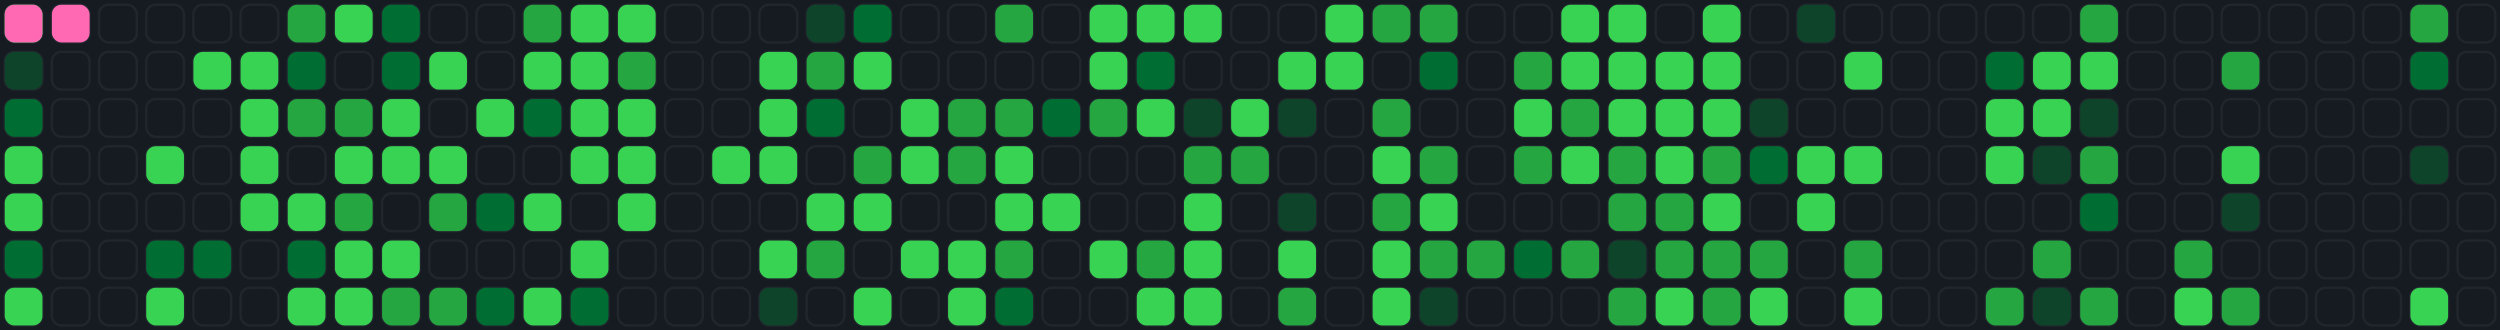 <svg xmlns="http://www.w3.org/2000/svg" width="1060" height="140" viewBox="0 0 1060 140">
<rect width="100%" height="100%" fill="#161b22"/>
<rect x="2" y="2" width="16" height="16" rx="4" ry="4" fill="#161b22" stroke="#21262d" stroke-width="1"/>
<rect x="2" y="22" width="16" height="16" rx="4" ry="4" fill="#161b22" stroke="#21262d" stroke-width="1"/>
<rect x="2" y="42" width="16" height="16" rx="4" ry="4" fill="#161b22" stroke="#21262d" stroke-width="1"/>
<rect x="2" y="62" width="16" height="16" rx="4" ry="4" fill="#161b22" stroke="#21262d" stroke-width="1"/>
<rect x="2" y="82" width="16" height="16" rx="4" ry="4" fill="#161b22" stroke="#21262d" stroke-width="1"/>
<rect x="2" y="102" width="16" height="16" rx="4" ry="4" fill="#161b22" stroke="#21262d" stroke-width="1"/>
<rect x="2" y="122" width="16" height="16" rx="4" ry="4" fill="#161b22" stroke="#21262d" stroke-width="1"/>
<rect x="22" y="2" width="16" height="16" rx="4" ry="4" fill="#161b22" stroke="#21262d" stroke-width="1"/>
<rect x="22" y="22" width="16" height="16" rx="4" ry="4" fill="#161b22" stroke="#21262d" stroke-width="1"/>
<rect x="22" y="42" width="16" height="16" rx="4" ry="4" fill="#161b22" stroke="#21262d" stroke-width="1"/>
<rect x="22" y="62" width="16" height="16" rx="4" ry="4" fill="#161b22" stroke="#21262d" stroke-width="1"/>
<rect x="22" y="82" width="16" height="16" rx="4" ry="4" fill="#161b22" stroke="#21262d" stroke-width="1"/>
<rect x="22" y="102" width="16" height="16" rx="4" ry="4" fill="#161b22" stroke="#21262d" stroke-width="1"/>
<rect x="22" y="122" width="16" height="16" rx="4" ry="4" fill="#161b22" stroke="#21262d" stroke-width="1"/>
<rect x="42" y="2" width="16" height="16" rx="4" ry="4" fill="#161b22" stroke="#21262d" stroke-width="1"/>
<rect x="42" y="22" width="16" height="16" rx="4" ry="4" fill="#161b22" stroke="#21262d" stroke-width="1"/>
<rect x="42" y="42" width="16" height="16" rx="4" ry="4" fill="#161b22" stroke="#21262d" stroke-width="1"/>
<rect x="42" y="62" width="16" height="16" rx="4" ry="4" fill="#161b22" stroke="#21262d" stroke-width="1"/>
<rect x="42" y="82" width="16" height="16" rx="4" ry="4" fill="#161b22" stroke="#21262d" stroke-width="1"/>
<rect x="42" y="102" width="16" height="16" rx="4" ry="4" fill="#161b22" stroke="#21262d" stroke-width="1"/>
<rect x="42" y="122" width="16" height="16" rx="4" ry="4" fill="#161b22" stroke="#21262d" stroke-width="1"/>
<rect x="62" y="2" width="16" height="16" rx="4" ry="4" fill="#161b22" stroke="#21262d" stroke-width="1"/>
<rect x="62" y="22" width="16" height="16" rx="4" ry="4" fill="#161b22" stroke="#21262d" stroke-width="1"/>
<rect x="62" y="42" width="16" height="16" rx="4" ry="4" fill="#161b22" stroke="#21262d" stroke-width="1"/>
<rect x="62" y="62" width="16" height="16" rx="4" ry="4" fill="#161b22" stroke="#21262d" stroke-width="1"/>
<rect x="62" y="82" width="16" height="16" rx="4" ry="4" fill="#161b22" stroke="#21262d" stroke-width="1"/>
<rect x="62" y="102" width="16" height="16" rx="4" ry="4" fill="#161b22" stroke="#21262d" stroke-width="1"/>
<rect x="62" y="122" width="16" height="16" rx="4" ry="4" fill="#161b22" stroke="#21262d" stroke-width="1"/>
<rect x="82" y="2" width="16" height="16" rx="4" ry="4" fill="#161b22" stroke="#21262d" stroke-width="1"/>
<rect x="82" y="22" width="16" height="16" rx="4" ry="4" fill="#161b22" stroke="#21262d" stroke-width="1"/>
<rect x="82" y="42" width="16" height="16" rx="4" ry="4" fill="#161b22" stroke="#21262d" stroke-width="1"/>
<rect x="82" y="62" width="16" height="16" rx="4" ry="4" fill="#161b22" stroke="#21262d" stroke-width="1"/>
<rect x="82" y="82" width="16" height="16" rx="4" ry="4" fill="#161b22" stroke="#21262d" stroke-width="1"/>
<rect x="82" y="102" width="16" height="16" rx="4" ry="4" fill="#161b22" stroke="#21262d" stroke-width="1"/>
<rect x="82" y="122" width="16" height="16" rx="4" ry="4" fill="#161b22" stroke="#21262d" stroke-width="1"/>
<rect x="102" y="2" width="16" height="16" rx="4" ry="4" fill="#161b22" stroke="#21262d" stroke-width="1"/>
<rect x="102" y="22" width="16" height="16" rx="4" ry="4" fill="#161b22" stroke="#21262d" stroke-width="1"/>
<rect x="102" y="42" width="16" height="16" rx="4" ry="4" fill="#161b22" stroke="#21262d" stroke-width="1"/>
<rect x="102" y="62" width="16" height="16" rx="4" ry="4" fill="#161b22" stroke="#21262d" stroke-width="1"/>
<rect x="102" y="82" width="16" height="16" rx="4" ry="4" fill="#161b22" stroke="#21262d" stroke-width="1"/>
<rect x="102" y="102" width="16" height="16" rx="4" ry="4" fill="#161b22" stroke="#21262d" stroke-width="1"/>
<rect x="102" y="122" width="16" height="16" rx="4" ry="4" fill="#161b22" stroke="#21262d" stroke-width="1"/>
<rect x="122" y="2" width="16" height="16" rx="4" ry="4" fill="#161b22" stroke="#21262d" stroke-width="1"/>
<rect x="122" y="22" width="16" height="16" rx="4" ry="4" fill="#161b22" stroke="#21262d" stroke-width="1"/>
<rect x="122" y="42" width="16" height="16" rx="4" ry="4" fill="#161b22" stroke="#21262d" stroke-width="1"/>
<rect x="122" y="62" width="16" height="16" rx="4" ry="4" fill="#161b22" stroke="#21262d" stroke-width="1"/>
<rect x="122" y="82" width="16" height="16" rx="4" ry="4" fill="#161b22" stroke="#21262d" stroke-width="1"/>
<rect x="122" y="102" width="16" height="16" rx="4" ry="4" fill="#161b22" stroke="#21262d" stroke-width="1"/>
<rect x="122" y="122" width="16" height="16" rx="4" ry="4" fill="#161b22" stroke="#21262d" stroke-width="1"/>
<rect x="142" y="2" width="16" height="16" rx="4" ry="4" fill="#161b22" stroke="#21262d" stroke-width="1"/>
<rect x="142" y="22" width="16" height="16" rx="4" ry="4" fill="#161b22" stroke="#21262d" stroke-width="1"/>
<rect x="142" y="42" width="16" height="16" rx="4" ry="4" fill="#161b22" stroke="#21262d" stroke-width="1"/>
<rect x="142" y="62" width="16" height="16" rx="4" ry="4" fill="#161b22" stroke="#21262d" stroke-width="1"/>
<rect x="142" y="82" width="16" height="16" rx="4" ry="4" fill="#161b22" stroke="#21262d" stroke-width="1"/>
<rect x="142" y="102" width="16" height="16" rx="4" ry="4" fill="#161b22" stroke="#21262d" stroke-width="1"/>
<rect x="142" y="122" width="16" height="16" rx="4" ry="4" fill="#161b22" stroke="#21262d" stroke-width="1"/>
<rect x="162" y="2" width="16" height="16" rx="4" ry="4" fill="#161b22" stroke="#21262d" stroke-width="1"/>
<rect x="162" y="22" width="16" height="16" rx="4" ry="4" fill="#161b22" stroke="#21262d" stroke-width="1"/>
<rect x="162" y="42" width="16" height="16" rx="4" ry="4" fill="#161b22" stroke="#21262d" stroke-width="1"/>
<rect x="162" y="62" width="16" height="16" rx="4" ry="4" fill="#161b22" stroke="#21262d" stroke-width="1"/>
<rect x="162" y="82" width="16" height="16" rx="4" ry="4" fill="#161b22" stroke="#21262d" stroke-width="1"/>
<rect x="162" y="102" width="16" height="16" rx="4" ry="4" fill="#161b22" stroke="#21262d" stroke-width="1"/>
<rect x="162" y="122" width="16" height="16" rx="4" ry="4" fill="#161b22" stroke="#21262d" stroke-width="1"/>
<rect x="182" y="2" width="16" height="16" rx="4" ry="4" fill="#161b22" stroke="#21262d" stroke-width="1"/>
<rect x="182" y="22" width="16" height="16" rx="4" ry="4" fill="#161b22" stroke="#21262d" stroke-width="1"/>
<rect x="182" y="42" width="16" height="16" rx="4" ry="4" fill="#161b22" stroke="#21262d" stroke-width="1"/>
<rect x="182" y="62" width="16" height="16" rx="4" ry="4" fill="#161b22" stroke="#21262d" stroke-width="1"/>
<rect x="182" y="82" width="16" height="16" rx="4" ry="4" fill="#161b22" stroke="#21262d" stroke-width="1"/>
<rect x="182" y="102" width="16" height="16" rx="4" ry="4" fill="#161b22" stroke="#21262d" stroke-width="1"/>
<rect x="182" y="122" width="16" height="16" rx="4" ry="4" fill="#161b22" stroke="#21262d" stroke-width="1"/>
<rect x="202" y="2" width="16" height="16" rx="4" ry="4" fill="#161b22" stroke="#21262d" stroke-width="1"/>
<rect x="202" y="22" width="16" height="16" rx="4" ry="4" fill="#161b22" stroke="#21262d" stroke-width="1"/>
<rect x="202" y="42" width="16" height="16" rx="4" ry="4" fill="#161b22" stroke="#21262d" stroke-width="1"/>
<rect x="202" y="62" width="16" height="16" rx="4" ry="4" fill="#161b22" stroke="#21262d" stroke-width="1"/>
<rect x="202" y="82" width="16" height="16" rx="4" ry="4" fill="#161b22" stroke="#21262d" stroke-width="1"/>
<rect x="202" y="102" width="16" height="16" rx="4" ry="4" fill="#161b22" stroke="#21262d" stroke-width="1"/>
<rect x="202" y="122" width="16" height="16" rx="4" ry="4" fill="#161b22" stroke="#21262d" stroke-width="1"/>
<rect x="222" y="2" width="16" height="16" rx="4" ry="4" fill="#161b22" stroke="#21262d" stroke-width="1"/>
<rect x="222" y="22" width="16" height="16" rx="4" ry="4" fill="#161b22" stroke="#21262d" stroke-width="1"/>
<rect x="222" y="42" width="16" height="16" rx="4" ry="4" fill="#161b22" stroke="#21262d" stroke-width="1"/>
<rect x="222" y="62" width="16" height="16" rx="4" ry="4" fill="#161b22" stroke="#21262d" stroke-width="1"/>
<rect x="222" y="82" width="16" height="16" rx="4" ry="4" fill="#161b22" stroke="#21262d" stroke-width="1"/>
<rect x="222" y="102" width="16" height="16" rx="4" ry="4" fill="#161b22" stroke="#21262d" stroke-width="1"/>
<rect x="222" y="122" width="16" height="16" rx="4" ry="4" fill="#161b22" stroke="#21262d" stroke-width="1"/>
<rect x="242" y="2" width="16" height="16" rx="4" ry="4" fill="#161b22" stroke="#21262d" stroke-width="1"/>
<rect x="242" y="22" width="16" height="16" rx="4" ry="4" fill="#161b22" stroke="#21262d" stroke-width="1"/>
<rect x="242" y="42" width="16" height="16" rx="4" ry="4" fill="#161b22" stroke="#21262d" stroke-width="1"/>
<rect x="242" y="62" width="16" height="16" rx="4" ry="4" fill="#161b22" stroke="#21262d" stroke-width="1"/>
<rect x="242" y="82" width="16" height="16" rx="4" ry="4" fill="#161b22" stroke="#21262d" stroke-width="1"/>
<rect x="242" y="102" width="16" height="16" rx="4" ry="4" fill="#161b22" stroke="#21262d" stroke-width="1"/>
<rect x="242" y="122" width="16" height="16" rx="4" ry="4" fill="#161b22" stroke="#21262d" stroke-width="1"/>
<rect x="262" y="2" width="16" height="16" rx="4" ry="4" fill="#161b22" stroke="#21262d" stroke-width="1"/>
<rect x="262" y="22" width="16" height="16" rx="4" ry="4" fill="#161b22" stroke="#21262d" stroke-width="1"/>
<rect x="262" y="42" width="16" height="16" rx="4" ry="4" fill="#161b22" stroke="#21262d" stroke-width="1"/>
<rect x="262" y="62" width="16" height="16" rx="4" ry="4" fill="#161b22" stroke="#21262d" stroke-width="1"/>
<rect x="262" y="82" width="16" height="16" rx="4" ry="4" fill="#161b22" stroke="#21262d" stroke-width="1"/>
<rect x="262" y="102" width="16" height="16" rx="4" ry="4" fill="#161b22" stroke="#21262d" stroke-width="1"/>
<rect x="262" y="122" width="16" height="16" rx="4" ry="4" fill="#161b22" stroke="#21262d" stroke-width="1"/>
<rect x="282" y="2" width="16" height="16" rx="4" ry="4" fill="#161b22" stroke="#21262d" stroke-width="1"/>
<rect x="282" y="22" width="16" height="16" rx="4" ry="4" fill="#161b22" stroke="#21262d" stroke-width="1"/>
<rect x="282" y="42" width="16" height="16" rx="4" ry="4" fill="#161b22" stroke="#21262d" stroke-width="1"/>
<rect x="282" y="62" width="16" height="16" rx="4" ry="4" fill="#161b22" stroke="#21262d" stroke-width="1"/>
<rect x="282" y="82" width="16" height="16" rx="4" ry="4" fill="#161b22" stroke="#21262d" stroke-width="1"/>
<rect x="282" y="102" width="16" height="16" rx="4" ry="4" fill="#161b22" stroke="#21262d" stroke-width="1"/>
<rect x="282" y="122" width="16" height="16" rx="4" ry="4" fill="#161b22" stroke="#21262d" stroke-width="1"/>
<rect x="302" y="2" width="16" height="16" rx="4" ry="4" fill="#161b22" stroke="#21262d" stroke-width="1"/>
<rect x="302" y="22" width="16" height="16" rx="4" ry="4" fill="#161b22" stroke="#21262d" stroke-width="1"/>
<rect x="302" y="42" width="16" height="16" rx="4" ry="4" fill="#161b22" stroke="#21262d" stroke-width="1"/>
<rect x="302" y="62" width="16" height="16" rx="4" ry="4" fill="#161b22" stroke="#21262d" stroke-width="1"/>
<rect x="302" y="82" width="16" height="16" rx="4" ry="4" fill="#161b22" stroke="#21262d" stroke-width="1"/>
<rect x="302" y="102" width="16" height="16" rx="4" ry="4" fill="#161b22" stroke="#21262d" stroke-width="1"/>
<rect x="302" y="122" width="16" height="16" rx="4" ry="4" fill="#161b22" stroke="#21262d" stroke-width="1"/>
<rect x="322" y="2" width="16" height="16" rx="4" ry="4" fill="#161b22" stroke="#21262d" stroke-width="1"/>
<rect x="322" y="22" width="16" height="16" rx="4" ry="4" fill="#161b22" stroke="#21262d" stroke-width="1"/>
<rect x="322" y="42" width="16" height="16" rx="4" ry="4" fill="#161b22" stroke="#21262d" stroke-width="1"/>
<rect x="322" y="62" width="16" height="16" rx="4" ry="4" fill="#161b22" stroke="#21262d" stroke-width="1"/>
<rect x="322" y="82" width="16" height="16" rx="4" ry="4" fill="#161b22" stroke="#21262d" stroke-width="1"/>
<rect x="322" y="102" width="16" height="16" rx="4" ry="4" fill="#161b22" stroke="#21262d" stroke-width="1"/>
<rect x="322" y="122" width="16" height="16" rx="4" ry="4" fill="#161b22" stroke="#21262d" stroke-width="1"/>
<rect x="342" y="2" width="16" height="16" rx="4" ry="4" fill="#161b22" stroke="#21262d" stroke-width="1"/>
<rect x="342" y="22" width="16" height="16" rx="4" ry="4" fill="#161b22" stroke="#21262d" stroke-width="1"/>
<rect x="342" y="42" width="16" height="16" rx="4" ry="4" fill="#161b22" stroke="#21262d" stroke-width="1"/>
<rect x="342" y="62" width="16" height="16" rx="4" ry="4" fill="#161b22" stroke="#21262d" stroke-width="1"/>
<rect x="342" y="82" width="16" height="16" rx="4" ry="4" fill="#161b22" stroke="#21262d" stroke-width="1"/>
<rect x="342" y="102" width="16" height="16" rx="4" ry="4" fill="#161b22" stroke="#21262d" stroke-width="1"/>
<rect x="342" y="122" width="16" height="16" rx="4" ry="4" fill="#161b22" stroke="#21262d" stroke-width="1"/>
<rect x="362" y="2" width="16" height="16" rx="4" ry="4" fill="#161b22" stroke="#21262d" stroke-width="1"/>
<rect x="362" y="22" width="16" height="16" rx="4" ry="4" fill="#161b22" stroke="#21262d" stroke-width="1"/>
<rect x="362" y="42" width="16" height="16" rx="4" ry="4" fill="#161b22" stroke="#21262d" stroke-width="1"/>
<rect x="362" y="62" width="16" height="16" rx="4" ry="4" fill="#161b22" stroke="#21262d" stroke-width="1"/>
<rect x="362" y="82" width="16" height="16" rx="4" ry="4" fill="#161b22" stroke="#21262d" stroke-width="1"/>
<rect x="362" y="102" width="16" height="16" rx="4" ry="4" fill="#161b22" stroke="#21262d" stroke-width="1"/>
<rect x="362" y="122" width="16" height="16" rx="4" ry="4" fill="#161b22" stroke="#21262d" stroke-width="1"/>
<rect x="382" y="2" width="16" height="16" rx="4" ry="4" fill="#161b22" stroke="#21262d" stroke-width="1"/>
<rect x="382" y="22" width="16" height="16" rx="4" ry="4" fill="#161b22" stroke="#21262d" stroke-width="1"/>
<rect x="382" y="42" width="16" height="16" rx="4" ry="4" fill="#161b22" stroke="#21262d" stroke-width="1"/>
<rect x="382" y="62" width="16" height="16" rx="4" ry="4" fill="#161b22" stroke="#21262d" stroke-width="1"/>
<rect x="382" y="82" width="16" height="16" rx="4" ry="4" fill="#161b22" stroke="#21262d" stroke-width="1"/>
<rect x="382" y="102" width="16" height="16" rx="4" ry="4" fill="#161b22" stroke="#21262d" stroke-width="1"/>
<rect x="382" y="122" width="16" height="16" rx="4" ry="4" fill="#161b22" stroke="#21262d" stroke-width="1"/>
<rect x="402" y="2" width="16" height="16" rx="4" ry="4" fill="#161b22" stroke="#21262d" stroke-width="1"/>
<rect x="402" y="22" width="16" height="16" rx="4" ry="4" fill="#161b22" stroke="#21262d" stroke-width="1"/>
<rect x="402" y="42" width="16" height="16" rx="4" ry="4" fill="#161b22" stroke="#21262d" stroke-width="1"/>
<rect x="402" y="62" width="16" height="16" rx="4" ry="4" fill="#161b22" stroke="#21262d" stroke-width="1"/>
<rect x="402" y="82" width="16" height="16" rx="4" ry="4" fill="#161b22" stroke="#21262d" stroke-width="1"/>
<rect x="402" y="102" width="16" height="16" rx="4" ry="4" fill="#161b22" stroke="#21262d" stroke-width="1"/>
<rect x="402" y="122" width="16" height="16" rx="4" ry="4" fill="#161b22" stroke="#21262d" stroke-width="1"/>
<rect x="422" y="2" width="16" height="16" rx="4" ry="4" fill="#161b22" stroke="#21262d" stroke-width="1"/>
<rect x="422" y="22" width="16" height="16" rx="4" ry="4" fill="#161b22" stroke="#21262d" stroke-width="1"/>
<rect x="422" y="42" width="16" height="16" rx="4" ry="4" fill="#161b22" stroke="#21262d" stroke-width="1"/>
<rect x="422" y="62" width="16" height="16" rx="4" ry="4" fill="#161b22" stroke="#21262d" stroke-width="1"/>
<rect x="422" y="82" width="16" height="16" rx="4" ry="4" fill="#161b22" stroke="#21262d" stroke-width="1"/>
<rect x="422" y="102" width="16" height="16" rx="4" ry="4" fill="#161b22" stroke="#21262d" stroke-width="1"/>
<rect x="422" y="122" width="16" height="16" rx="4" ry="4" fill="#161b22" stroke="#21262d" stroke-width="1"/>
<rect x="442" y="2" width="16" height="16" rx="4" ry="4" fill="#161b22" stroke="#21262d" stroke-width="1"/>
<rect x="442" y="22" width="16" height="16" rx="4" ry="4" fill="#161b22" stroke="#21262d" stroke-width="1"/>
<rect x="442" y="42" width="16" height="16" rx="4" ry="4" fill="#161b22" stroke="#21262d" stroke-width="1"/>
<rect x="442" y="62" width="16" height="16" rx="4" ry="4" fill="#161b22" stroke="#21262d" stroke-width="1"/>
<rect x="442" y="82" width="16" height="16" rx="4" ry="4" fill="#161b22" stroke="#21262d" stroke-width="1"/>
<rect x="442" y="102" width="16" height="16" rx="4" ry="4" fill="#161b22" stroke="#21262d" stroke-width="1"/>
<rect x="442" y="122" width="16" height="16" rx="4" ry="4" fill="#161b22" stroke="#21262d" stroke-width="1"/>
<rect x="462" y="2" width="16" height="16" rx="4" ry="4" fill="#161b22" stroke="#21262d" stroke-width="1"/>
<rect x="462" y="22" width="16" height="16" rx="4" ry="4" fill="#161b22" stroke="#21262d" stroke-width="1"/>
<rect x="462" y="42" width="16" height="16" rx="4" ry="4" fill="#161b22" stroke="#21262d" stroke-width="1"/>
<rect x="462" y="62" width="16" height="16" rx="4" ry="4" fill="#161b22" stroke="#21262d" stroke-width="1"/>
<rect x="462" y="82" width="16" height="16" rx="4" ry="4" fill="#161b22" stroke="#21262d" stroke-width="1"/>
<rect x="462" y="102" width="16" height="16" rx="4" ry="4" fill="#161b22" stroke="#21262d" stroke-width="1"/>
<rect x="462" y="122" width="16" height="16" rx="4" ry="4" fill="#161b22" stroke="#21262d" stroke-width="1"/>
<rect x="482" y="2" width="16" height="16" rx="4" ry="4" fill="#161b22" stroke="#21262d" stroke-width="1"/>
<rect x="482" y="22" width="16" height="16" rx="4" ry="4" fill="#161b22" stroke="#21262d" stroke-width="1"/>
<rect x="482" y="42" width="16" height="16" rx="4" ry="4" fill="#161b22" stroke="#21262d" stroke-width="1"/>
<rect x="482" y="62" width="16" height="16" rx="4" ry="4" fill="#161b22" stroke="#21262d" stroke-width="1"/>
<rect x="482" y="82" width="16" height="16" rx="4" ry="4" fill="#161b22" stroke="#21262d" stroke-width="1"/>
<rect x="482" y="102" width="16" height="16" rx="4" ry="4" fill="#161b22" stroke="#21262d" stroke-width="1"/>
<rect x="482" y="122" width="16" height="16" rx="4" ry="4" fill="#161b22" stroke="#21262d" stroke-width="1"/>
<rect x="502" y="2" width="16" height="16" rx="4" ry="4" fill="#161b22" stroke="#21262d" stroke-width="1"/>
<rect x="502" y="22" width="16" height="16" rx="4" ry="4" fill="#161b22" stroke="#21262d" stroke-width="1"/>
<rect x="502" y="42" width="16" height="16" rx="4" ry="4" fill="#161b22" stroke="#21262d" stroke-width="1"/>
<rect x="502" y="62" width="16" height="16" rx="4" ry="4" fill="#161b22" stroke="#21262d" stroke-width="1"/>
<rect x="502" y="82" width="16" height="16" rx="4" ry="4" fill="#161b22" stroke="#21262d" stroke-width="1"/>
<rect x="502" y="102" width="16" height="16" rx="4" ry="4" fill="#161b22" stroke="#21262d" stroke-width="1"/>
<rect x="502" y="122" width="16" height="16" rx="4" ry="4" fill="#161b22" stroke="#21262d" stroke-width="1"/>
<rect x="522" y="2" width="16" height="16" rx="4" ry="4" fill="#161b22" stroke="#21262d" stroke-width="1"/>
<rect x="522" y="22" width="16" height="16" rx="4" ry="4" fill="#161b22" stroke="#21262d" stroke-width="1"/>
<rect x="522" y="42" width="16" height="16" rx="4" ry="4" fill="#161b22" stroke="#21262d" stroke-width="1"/>
<rect x="522" y="62" width="16" height="16" rx="4" ry="4" fill="#161b22" stroke="#21262d" stroke-width="1"/>
<rect x="522" y="82" width="16" height="16" rx="4" ry="4" fill="#161b22" stroke="#21262d" stroke-width="1"/>
<rect x="522" y="102" width="16" height="16" rx="4" ry="4" fill="#161b22" stroke="#21262d" stroke-width="1"/>
<rect x="522" y="122" width="16" height="16" rx="4" ry="4" fill="#161b22" stroke="#21262d" stroke-width="1"/>
<rect x="542" y="2" width="16" height="16" rx="4" ry="4" fill="#161b22" stroke="#21262d" stroke-width="1"/>
<rect x="542" y="22" width="16" height="16" rx="4" ry="4" fill="#161b22" stroke="#21262d" stroke-width="1"/>
<rect x="542" y="42" width="16" height="16" rx="4" ry="4" fill="#161b22" stroke="#21262d" stroke-width="1"/>
<rect x="542" y="62" width="16" height="16" rx="4" ry="4" fill="#161b22" stroke="#21262d" stroke-width="1"/>
<rect x="542" y="82" width="16" height="16" rx="4" ry="4" fill="#161b22" stroke="#21262d" stroke-width="1"/>
<rect x="542" y="102" width="16" height="16" rx="4" ry="4" fill="#161b22" stroke="#21262d" stroke-width="1"/>
<rect x="542" y="122" width="16" height="16" rx="4" ry="4" fill="#161b22" stroke="#21262d" stroke-width="1"/>
<rect x="562" y="2" width="16" height="16" rx="4" ry="4" fill="#161b22" stroke="#21262d" stroke-width="1"/>
<rect x="562" y="22" width="16" height="16" rx="4" ry="4" fill="#161b22" stroke="#21262d" stroke-width="1"/>
<rect x="562" y="42" width="16" height="16" rx="4" ry="4" fill="#161b22" stroke="#21262d" stroke-width="1"/>
<rect x="562" y="62" width="16" height="16" rx="4" ry="4" fill="#161b22" stroke="#21262d" stroke-width="1"/>
<rect x="562" y="82" width="16" height="16" rx="4" ry="4" fill="#161b22" stroke="#21262d" stroke-width="1"/>
<rect x="562" y="102" width="16" height="16" rx="4" ry="4" fill="#161b22" stroke="#21262d" stroke-width="1"/>
<rect x="562" y="122" width="16" height="16" rx="4" ry="4" fill="#161b22" stroke="#21262d" stroke-width="1"/>
<rect x="582" y="2" width="16" height="16" rx="4" ry="4" fill="#161b22" stroke="#21262d" stroke-width="1"/>
<rect x="582" y="22" width="16" height="16" rx="4" ry="4" fill="#161b22" stroke="#21262d" stroke-width="1"/>
<rect x="582" y="42" width="16" height="16" rx="4" ry="4" fill="#161b22" stroke="#21262d" stroke-width="1"/>
<rect x="582" y="62" width="16" height="16" rx="4" ry="4" fill="#161b22" stroke="#21262d" stroke-width="1"/>
<rect x="582" y="82" width="16" height="16" rx="4" ry="4" fill="#161b22" stroke="#21262d" stroke-width="1"/>
<rect x="582" y="102" width="16" height="16" rx="4" ry="4" fill="#161b22" stroke="#21262d" stroke-width="1"/>
<rect x="582" y="122" width="16" height="16" rx="4" ry="4" fill="#161b22" stroke="#21262d" stroke-width="1"/>
<rect x="602" y="2" width="16" height="16" rx="4" ry="4" fill="#161b22" stroke="#21262d" stroke-width="1"/>
<rect x="602" y="22" width="16" height="16" rx="4" ry="4" fill="#161b22" stroke="#21262d" stroke-width="1"/>
<rect x="602" y="42" width="16" height="16" rx="4" ry="4" fill="#161b22" stroke="#21262d" stroke-width="1"/>
<rect x="602" y="62" width="16" height="16" rx="4" ry="4" fill="#161b22" stroke="#21262d" stroke-width="1"/>
<rect x="602" y="82" width="16" height="16" rx="4" ry="4" fill="#161b22" stroke="#21262d" stroke-width="1"/>
<rect x="602" y="102" width="16" height="16" rx="4" ry="4" fill="#161b22" stroke="#21262d" stroke-width="1"/>
<rect x="602" y="122" width="16" height="16" rx="4" ry="4" fill="#161b22" stroke="#21262d" stroke-width="1"/>
<rect x="622" y="2" width="16" height="16" rx="4" ry="4" fill="#161b22" stroke="#21262d" stroke-width="1"/>
<rect x="622" y="22" width="16" height="16" rx="4" ry="4" fill="#161b22" stroke="#21262d" stroke-width="1"/>
<rect x="622" y="42" width="16" height="16" rx="4" ry="4" fill="#161b22" stroke="#21262d" stroke-width="1"/>
<rect x="622" y="62" width="16" height="16" rx="4" ry="4" fill="#161b22" stroke="#21262d" stroke-width="1"/>
<rect x="622" y="82" width="16" height="16" rx="4" ry="4" fill="#161b22" stroke="#21262d" stroke-width="1"/>
<rect x="622" y="102" width="16" height="16" rx="4" ry="4" fill="#161b22" stroke="#21262d" stroke-width="1"/>
<rect x="622" y="122" width="16" height="16" rx="4" ry="4" fill="#161b22" stroke="#21262d" stroke-width="1"/>
<rect x="642" y="2" width="16" height="16" rx="4" ry="4" fill="#161b22" stroke="#21262d" stroke-width="1"/>
<rect x="642" y="22" width="16" height="16" rx="4" ry="4" fill="#161b22" stroke="#21262d" stroke-width="1"/>
<rect x="642" y="42" width="16" height="16" rx="4" ry="4" fill="#161b22" stroke="#21262d" stroke-width="1"/>
<rect x="642" y="62" width="16" height="16" rx="4" ry="4" fill="#161b22" stroke="#21262d" stroke-width="1"/>
<rect x="642" y="82" width="16" height="16" rx="4" ry="4" fill="#161b22" stroke="#21262d" stroke-width="1"/>
<rect x="642" y="102" width="16" height="16" rx="4" ry="4" fill="#161b22" stroke="#21262d" stroke-width="1"/>
<rect x="642" y="122" width="16" height="16" rx="4" ry="4" fill="#161b22" stroke="#21262d" stroke-width="1"/>
<rect x="662" y="2" width="16" height="16" rx="4" ry="4" fill="#161b22" stroke="#21262d" stroke-width="1"/>
<rect x="662" y="22" width="16" height="16" rx="4" ry="4" fill="#161b22" stroke="#21262d" stroke-width="1"/>
<rect x="662" y="42" width="16" height="16" rx="4" ry="4" fill="#161b22" stroke="#21262d" stroke-width="1"/>
<rect x="662" y="62" width="16" height="16" rx="4" ry="4" fill="#161b22" stroke="#21262d" stroke-width="1"/>
<rect x="662" y="82" width="16" height="16" rx="4" ry="4" fill="#161b22" stroke="#21262d" stroke-width="1"/>
<rect x="662" y="102" width="16" height="16" rx="4" ry="4" fill="#161b22" stroke="#21262d" stroke-width="1"/>
<rect x="662" y="122" width="16" height="16" rx="4" ry="4" fill="#161b22" stroke="#21262d" stroke-width="1"/>
<rect x="682" y="2" width="16" height="16" rx="4" ry="4" fill="#161b22" stroke="#21262d" stroke-width="1"/>
<rect x="682" y="22" width="16" height="16" rx="4" ry="4" fill="#161b22" stroke="#21262d" stroke-width="1"/>
<rect x="682" y="42" width="16" height="16" rx="4" ry="4" fill="#161b22" stroke="#21262d" stroke-width="1"/>
<rect x="682" y="62" width="16" height="16" rx="4" ry="4" fill="#161b22" stroke="#21262d" stroke-width="1"/>
<rect x="682" y="82" width="16" height="16" rx="4" ry="4" fill="#161b22" stroke="#21262d" stroke-width="1"/>
<rect x="682" y="102" width="16" height="16" rx="4" ry="4" fill="#161b22" stroke="#21262d" stroke-width="1"/>
<rect x="682" y="122" width="16" height="16" rx="4" ry="4" fill="#161b22" stroke="#21262d" stroke-width="1"/>
<rect x="702" y="2" width="16" height="16" rx="4" ry="4" fill="#161b22" stroke="#21262d" stroke-width="1"/>
<rect x="702" y="22" width="16" height="16" rx="4" ry="4" fill="#161b22" stroke="#21262d" stroke-width="1"/>
<rect x="702" y="42" width="16" height="16" rx="4" ry="4" fill="#161b22" stroke="#21262d" stroke-width="1"/>
<rect x="702" y="62" width="16" height="16" rx="4" ry="4" fill="#161b22" stroke="#21262d" stroke-width="1"/>
<rect x="702" y="82" width="16" height="16" rx="4" ry="4" fill="#161b22" stroke="#21262d" stroke-width="1"/>
<rect x="702" y="102" width="16" height="16" rx="4" ry="4" fill="#161b22" stroke="#21262d" stroke-width="1"/>
<rect x="702" y="122" width="16" height="16" rx="4" ry="4" fill="#161b22" stroke="#21262d" stroke-width="1"/>
<rect x="722" y="2" width="16" height="16" rx="4" ry="4" fill="#161b22" stroke="#21262d" stroke-width="1"/>
<rect x="722" y="22" width="16" height="16" rx="4" ry="4" fill="#161b22" stroke="#21262d" stroke-width="1"/>
<rect x="722" y="42" width="16" height="16" rx="4" ry="4" fill="#161b22" stroke="#21262d" stroke-width="1"/>
<rect x="722" y="62" width="16" height="16" rx="4" ry="4" fill="#161b22" stroke="#21262d" stroke-width="1"/>
<rect x="722" y="82" width="16" height="16" rx="4" ry="4" fill="#161b22" stroke="#21262d" stroke-width="1"/>
<rect x="722" y="102" width="16" height="16" rx="4" ry="4" fill="#161b22" stroke="#21262d" stroke-width="1"/>
<rect x="722" y="122" width="16" height="16" rx="4" ry="4" fill="#161b22" stroke="#21262d" stroke-width="1"/>
<rect x="742" y="2" width="16" height="16" rx="4" ry="4" fill="#161b22" stroke="#21262d" stroke-width="1"/>
<rect x="742" y="22" width="16" height="16" rx="4" ry="4" fill="#161b22" stroke="#21262d" stroke-width="1"/>
<rect x="742" y="42" width="16" height="16" rx="4" ry="4" fill="#161b22" stroke="#21262d" stroke-width="1"/>
<rect x="742" y="62" width="16" height="16" rx="4" ry="4" fill="#161b22" stroke="#21262d" stroke-width="1"/>
<rect x="742" y="82" width="16" height="16" rx="4" ry="4" fill="#161b22" stroke="#21262d" stroke-width="1"/>
<rect x="742" y="102" width="16" height="16" rx="4" ry="4" fill="#161b22" stroke="#21262d" stroke-width="1"/>
<rect x="742" y="122" width="16" height="16" rx="4" ry="4" fill="#161b22" stroke="#21262d" stroke-width="1"/>
<rect x="762" y="2" width="16" height="16" rx="4" ry="4" fill="#161b22" stroke="#21262d" stroke-width="1"/>
<rect x="762" y="22" width="16" height="16" rx="4" ry="4" fill="#161b22" stroke="#21262d" stroke-width="1"/>
<rect x="762" y="42" width="16" height="16" rx="4" ry="4" fill="#161b22" stroke="#21262d" stroke-width="1"/>
<rect x="762" y="62" width="16" height="16" rx="4" ry="4" fill="#161b22" stroke="#21262d" stroke-width="1"/>
<rect x="762" y="82" width="16" height="16" rx="4" ry="4" fill="#161b22" stroke="#21262d" stroke-width="1"/>
<rect x="762" y="102" width="16" height="16" rx="4" ry="4" fill="#161b22" stroke="#21262d" stroke-width="1"/>
<rect x="762" y="122" width="16" height="16" rx="4" ry="4" fill="#161b22" stroke="#21262d" stroke-width="1"/>
<rect x="782" y="2" width="16" height="16" rx="4" ry="4" fill="#161b22" stroke="#21262d" stroke-width="1"/>
<rect x="782" y="22" width="16" height="16" rx="4" ry="4" fill="#161b22" stroke="#21262d" stroke-width="1"/>
<rect x="782" y="42" width="16" height="16" rx="4" ry="4" fill="#161b22" stroke="#21262d" stroke-width="1"/>
<rect x="782" y="62" width="16" height="16" rx="4" ry="4" fill="#161b22" stroke="#21262d" stroke-width="1"/>
<rect x="782" y="82" width="16" height="16" rx="4" ry="4" fill="#161b22" stroke="#21262d" stroke-width="1"/>
<rect x="782" y="102" width="16" height="16" rx="4" ry="4" fill="#161b22" stroke="#21262d" stroke-width="1"/>
<rect x="782" y="122" width="16" height="16" rx="4" ry="4" fill="#161b22" stroke="#21262d" stroke-width="1"/>
<rect x="802" y="2" width="16" height="16" rx="4" ry="4" fill="#161b22" stroke="#21262d" stroke-width="1"/>
<rect x="802" y="22" width="16" height="16" rx="4" ry="4" fill="#161b22" stroke="#21262d" stroke-width="1"/>
<rect x="802" y="42" width="16" height="16" rx="4" ry="4" fill="#161b22" stroke="#21262d" stroke-width="1"/>
<rect x="802" y="62" width="16" height="16" rx="4" ry="4" fill="#161b22" stroke="#21262d" stroke-width="1"/>
<rect x="802" y="82" width="16" height="16" rx="4" ry="4" fill="#161b22" stroke="#21262d" stroke-width="1"/>
<rect x="802" y="102" width="16" height="16" rx="4" ry="4" fill="#161b22" stroke="#21262d" stroke-width="1"/>
<rect x="802" y="122" width="16" height="16" rx="4" ry="4" fill="#161b22" stroke="#21262d" stroke-width="1"/>
<rect x="822" y="2" width="16" height="16" rx="4" ry="4" fill="#161b22" stroke="#21262d" stroke-width="1"/>
<rect x="822" y="22" width="16" height="16" rx="4" ry="4" fill="#161b22" stroke="#21262d" stroke-width="1"/>
<rect x="822" y="42" width="16" height="16" rx="4" ry="4" fill="#161b22" stroke="#21262d" stroke-width="1"/>
<rect x="822" y="62" width="16" height="16" rx="4" ry="4" fill="#161b22" stroke="#21262d" stroke-width="1"/>
<rect x="822" y="82" width="16" height="16" rx="4" ry="4" fill="#161b22" stroke="#21262d" stroke-width="1"/>
<rect x="822" y="102" width="16" height="16" rx="4" ry="4" fill="#161b22" stroke="#21262d" stroke-width="1"/>
<rect x="822" y="122" width="16" height="16" rx="4" ry="4" fill="#161b22" stroke="#21262d" stroke-width="1"/>
<rect x="842" y="2" width="16" height="16" rx="4" ry="4" fill="#161b22" stroke="#21262d" stroke-width="1"/>
<rect x="842" y="22" width="16" height="16" rx="4" ry="4" fill="#161b22" stroke="#21262d" stroke-width="1"/>
<rect x="842" y="42" width="16" height="16" rx="4" ry="4" fill="#161b22" stroke="#21262d" stroke-width="1"/>
<rect x="842" y="62" width="16" height="16" rx="4" ry="4" fill="#161b22" stroke="#21262d" stroke-width="1"/>
<rect x="842" y="82" width="16" height="16" rx="4" ry="4" fill="#161b22" stroke="#21262d" stroke-width="1"/>
<rect x="842" y="102" width="16" height="16" rx="4" ry="4" fill="#161b22" stroke="#21262d" stroke-width="1"/>
<rect x="842" y="122" width="16" height="16" rx="4" ry="4" fill="#161b22" stroke="#21262d" stroke-width="1"/>
<rect x="862" y="2" width="16" height="16" rx="4" ry="4" fill="#161b22" stroke="#21262d" stroke-width="1"/>
<rect x="862" y="22" width="16" height="16" rx="4" ry="4" fill="#161b22" stroke="#21262d" stroke-width="1"/>
<rect x="862" y="42" width="16" height="16" rx="4" ry="4" fill="#161b22" stroke="#21262d" stroke-width="1"/>
<rect x="862" y="62" width="16" height="16" rx="4" ry="4" fill="#161b22" stroke="#21262d" stroke-width="1"/>
<rect x="862" y="82" width="16" height="16" rx="4" ry="4" fill="#161b22" stroke="#21262d" stroke-width="1"/>
<rect x="862" y="102" width="16" height="16" rx="4" ry="4" fill="#161b22" stroke="#21262d" stroke-width="1"/>
<rect x="862" y="122" width="16" height="16" rx="4" ry="4" fill="#161b22" stroke="#21262d" stroke-width="1"/>
<rect x="882" y="2" width="16" height="16" rx="4" ry="4" fill="#161b22" stroke="#21262d" stroke-width="1"/>
<rect x="882" y="22" width="16" height="16" rx="4" ry="4" fill="#161b22" stroke="#21262d" stroke-width="1"/>
<rect x="882" y="42" width="16" height="16" rx="4" ry="4" fill="#161b22" stroke="#21262d" stroke-width="1"/>
<rect x="882" y="62" width="16" height="16" rx="4" ry="4" fill="#161b22" stroke="#21262d" stroke-width="1"/>
<rect x="882" y="82" width="16" height="16" rx="4" ry="4" fill="#161b22" stroke="#21262d" stroke-width="1"/>
<rect x="882" y="102" width="16" height="16" rx="4" ry="4" fill="#161b22" stroke="#21262d" stroke-width="1"/>
<rect x="882" y="122" width="16" height="16" rx="4" ry="4" fill="#161b22" stroke="#21262d" stroke-width="1"/>
<rect x="902" y="2" width="16" height="16" rx="4" ry="4" fill="#161b22" stroke="#21262d" stroke-width="1"/>
<rect x="902" y="22" width="16" height="16" rx="4" ry="4" fill="#161b22" stroke="#21262d" stroke-width="1"/>
<rect x="902" y="42" width="16" height="16" rx="4" ry="4" fill="#161b22" stroke="#21262d" stroke-width="1"/>
<rect x="902" y="62" width="16" height="16" rx="4" ry="4" fill="#161b22" stroke="#21262d" stroke-width="1"/>
<rect x="902" y="82" width="16" height="16" rx="4" ry="4" fill="#161b22" stroke="#21262d" stroke-width="1"/>
<rect x="902" y="102" width="16" height="16" rx="4" ry="4" fill="#161b22" stroke="#21262d" stroke-width="1"/>
<rect x="902" y="122" width="16" height="16" rx="4" ry="4" fill="#161b22" stroke="#21262d" stroke-width="1"/>
<rect x="922" y="2" width="16" height="16" rx="4" ry="4" fill="#161b22" stroke="#21262d" stroke-width="1"/>
<rect x="922" y="22" width="16" height="16" rx="4" ry="4" fill="#161b22" stroke="#21262d" stroke-width="1"/>
<rect x="922" y="42" width="16" height="16" rx="4" ry="4" fill="#161b22" stroke="#21262d" stroke-width="1"/>
<rect x="922" y="62" width="16" height="16" rx="4" ry="4" fill="#161b22" stroke="#21262d" stroke-width="1"/>
<rect x="922" y="82" width="16" height="16" rx="4" ry="4" fill="#161b22" stroke="#21262d" stroke-width="1"/>
<rect x="922" y="102" width="16" height="16" rx="4" ry="4" fill="#161b22" stroke="#21262d" stroke-width="1"/>
<rect x="922" y="122" width="16" height="16" rx="4" ry="4" fill="#161b22" stroke="#21262d" stroke-width="1"/>
<rect x="942" y="2" width="16" height="16" rx="4" ry="4" fill="#161b22" stroke="#21262d" stroke-width="1"/>
<rect x="942" y="22" width="16" height="16" rx="4" ry="4" fill="#161b22" stroke="#21262d" stroke-width="1"/>
<rect x="942" y="42" width="16" height="16" rx="4" ry="4" fill="#161b22" stroke="#21262d" stroke-width="1"/>
<rect x="942" y="62" width="16" height="16" rx="4" ry="4" fill="#161b22" stroke="#21262d" stroke-width="1"/>
<rect x="942" y="82" width="16" height="16" rx="4" ry="4" fill="#161b22" stroke="#21262d" stroke-width="1"/>
<rect x="942" y="102" width="16" height="16" rx="4" ry="4" fill="#161b22" stroke="#21262d" stroke-width="1"/>
<rect x="942" y="122" width="16" height="16" rx="4" ry="4" fill="#161b22" stroke="#21262d" stroke-width="1"/>
<rect x="962" y="2" width="16" height="16" rx="4" ry="4" fill="#161b22" stroke="#21262d" stroke-width="1"/>
<rect x="962" y="22" width="16" height="16" rx="4" ry="4" fill="#161b22" stroke="#21262d" stroke-width="1"/>
<rect x="962" y="42" width="16" height="16" rx="4" ry="4" fill="#161b22" stroke="#21262d" stroke-width="1"/>
<rect x="962" y="62" width="16" height="16" rx="4" ry="4" fill="#161b22" stroke="#21262d" stroke-width="1"/>
<rect x="962" y="82" width="16" height="16" rx="4" ry="4" fill="#161b22" stroke="#21262d" stroke-width="1"/>
<rect x="962" y="102" width="16" height="16" rx="4" ry="4" fill="#161b22" stroke="#21262d" stroke-width="1"/>
<rect x="962" y="122" width="16" height="16" rx="4" ry="4" fill="#161b22" stroke="#21262d" stroke-width="1"/>
<rect x="982" y="2" width="16" height="16" rx="4" ry="4" fill="#161b22" stroke="#21262d" stroke-width="1"/>
<rect x="982" y="22" width="16" height="16" rx="4" ry="4" fill="#161b22" stroke="#21262d" stroke-width="1"/>
<rect x="982" y="42" width="16" height="16" rx="4" ry="4" fill="#161b22" stroke="#21262d" stroke-width="1"/>
<rect x="982" y="62" width="16" height="16" rx="4" ry="4" fill="#161b22" stroke="#21262d" stroke-width="1"/>
<rect x="982" y="82" width="16" height="16" rx="4" ry="4" fill="#161b22" stroke="#21262d" stroke-width="1"/>
<rect x="982" y="102" width="16" height="16" rx="4" ry="4" fill="#161b22" stroke="#21262d" stroke-width="1"/>
<rect x="982" y="122" width="16" height="16" rx="4" ry="4" fill="#161b22" stroke="#21262d" stroke-width="1"/>
<rect x="1002" y="2" width="16" height="16" rx="4" ry="4" fill="#161b22" stroke="#21262d" stroke-width="1"/>
<rect x="1002" y="22" width="16" height="16" rx="4" ry="4" fill="#161b22" stroke="#21262d" stroke-width="1"/>
<rect x="1002" y="42" width="16" height="16" rx="4" ry="4" fill="#161b22" stroke="#21262d" stroke-width="1"/>
<rect x="1002" y="62" width="16" height="16" rx="4" ry="4" fill="#161b22" stroke="#21262d" stroke-width="1"/>
<rect x="1002" y="82" width="16" height="16" rx="4" ry="4" fill="#161b22" stroke="#21262d" stroke-width="1"/>
<rect x="1002" y="102" width="16" height="16" rx="4" ry="4" fill="#161b22" stroke="#21262d" stroke-width="1"/>
<rect x="1002" y="122" width="16" height="16" rx="4" ry="4" fill="#161b22" stroke="#21262d" stroke-width="1"/>
<rect x="1022" y="2" width="16" height="16" rx="4" ry="4" fill="#161b22" stroke="#21262d" stroke-width="1"/>
<rect x="1022" y="22" width="16" height="16" rx="4" ry="4" fill="#161b22" stroke="#21262d" stroke-width="1"/>
<rect x="1022" y="42" width="16" height="16" rx="4" ry="4" fill="#161b22" stroke="#21262d" stroke-width="1"/>
<rect x="1022" y="62" width="16" height="16" rx="4" ry="4" fill="#161b22" stroke="#21262d" stroke-width="1"/>
<rect x="1022" y="82" width="16" height="16" rx="4" ry="4" fill="#161b22" stroke="#21262d" stroke-width="1"/>
<rect x="1022" y="102" width="16" height="16" rx="4" ry="4" fill="#161b22" stroke="#21262d" stroke-width="1"/>
<rect x="1022" y="122" width="16" height="16" rx="4" ry="4" fill="#161b22" stroke="#21262d" stroke-width="1"/>
<rect x="1042" y="2" width="16" height="16" rx="4" ry="4" fill="#161b22" stroke="#21262d" stroke-width="1"/>
<rect x="1042" y="22" width="16" height="16" rx="4" ry="4" fill="#161b22" stroke="#21262d" stroke-width="1"/>
<rect x="1042" y="42" width="16" height="16" rx="4" ry="4" fill="#161b22" stroke="#21262d" stroke-width="1"/>
<rect x="1042" y="62" width="16" height="16" rx="4" ry="4" fill="#161b22" stroke="#21262d" stroke-width="1"/>
<rect x="1042" y="82" width="16" height="16" rx="4" ry="4" fill="#161b22" stroke="#21262d" stroke-width="1"/>
<rect x="1042" y="102" width="16" height="16" rx="4" ry="4" fill="#161b22" stroke="#21262d" stroke-width="1"/>
<rect x="1042" y="122" width="16" height="16" rx="4" ry="4" fill="#161b22" stroke="#21262d" stroke-width="1"/>
<rect x="2" y="2" width="16" height="16" rx="4" ry="4" fill="#39d353" class="food-0-0"/>
<rect x="2" y="22" width="16" height="16" rx="4" ry="4" fill="#0e4429" class="food-0-1"/>
<rect x="2" y="42" width="16" height="16" rx="4" ry="4" fill="#006d32" class="food-0-2"/>
<rect x="2" y="62" width="16" height="16" rx="4" ry="4" fill="#39d353" class="food-0-3"/>
<rect x="2" y="82" width="16" height="16" rx="4" ry="4" fill="#39d353" class="food-0-4"/>
<rect x="2" y="102" width="16" height="16" rx="4" ry="4" fill="#006d32" class="food-0-5"/>
<rect x="2" y="122" width="16" height="16" rx="4" ry="4" fill="#39d353" class="food-0-6"/>
<rect x="62" y="62" width="16" height="16" rx="4" ry="4" fill="#39d353" class="food-3-3"/>
<rect x="62" y="102" width="16" height="16" rx="4" ry="4" fill="#006d32" class="food-3-5"/>
<rect x="62" y="122" width="16" height="16" rx="4" ry="4" fill="#39d353" class="food-3-6"/>
<rect x="82" y="22" width="16" height="16" rx="4" ry="4" fill="#39d353" class="food-4-1"/>
<rect x="82" y="102" width="16" height="16" rx="4" ry="4" fill="#006d32" class="food-4-5"/>
<rect x="102" y="22" width="16" height="16" rx="4" ry="4" fill="#39d353" class="food-5-1"/>
<rect x="102" y="42" width="16" height="16" rx="4" ry="4" fill="#39d353" class="food-5-2"/>
<rect x="102" y="62" width="16" height="16" rx="4" ry="4" fill="#39d353" class="food-5-3"/>
<rect x="102" y="82" width="16" height="16" rx="4" ry="4" fill="#39d353" class="food-5-4"/>
<rect x="122" y="2" width="16" height="16" rx="4" ry="4" fill="#26a641" class="food-6-0"/>
<rect x="122" y="22" width="16" height="16" rx="4" ry="4" fill="#006d32" class="food-6-1"/>
<rect x="122" y="42" width="16" height="16" rx="4" ry="4" fill="#26a641" class="food-6-2"/>
<rect x="122" y="82" width="16" height="16" rx="4" ry="4" fill="#39d353" class="food-6-4"/>
<rect x="122" y="102" width="16" height="16" rx="4" ry="4" fill="#006d32" class="food-6-5"/>
<rect x="122" y="122" width="16" height="16" rx="4" ry="4" fill="#39d353" class="food-6-6"/>
<rect x="142" y="2" width="16" height="16" rx="4" ry="4" fill="#39d353" class="food-7-0"/>
<rect x="142" y="42" width="16" height="16" rx="4" ry="4" fill="#26a641" class="food-7-2"/>
<rect x="142" y="62" width="16" height="16" rx="4" ry="4" fill="#39d353" class="food-7-3"/>
<rect x="142" y="82" width="16" height="16" rx="4" ry="4" fill="#26a641" class="food-7-4"/>
<rect x="142" y="102" width="16" height="16" rx="4" ry="4" fill="#39d353" class="food-7-5"/>
<rect x="142" y="122" width="16" height="16" rx="4" ry="4" fill="#39d353" class="food-7-6"/>
<rect x="162" y="2" width="16" height="16" rx="4" ry="4" fill="#006d32" class="food-8-0"/>
<rect x="162" y="22" width="16" height="16" rx="4" ry="4" fill="#006d32" class="food-8-1"/>
<rect x="162" y="42" width="16" height="16" rx="4" ry="4" fill="#39d353" class="food-8-2"/>
<rect x="162" y="62" width="16" height="16" rx="4" ry="4" fill="#39d353" class="food-8-3"/>
<rect x="162" y="102" width="16" height="16" rx="4" ry="4" fill="#39d353" class="food-8-5"/>
<rect x="162" y="122" width="16" height="16" rx="4" ry="4" fill="#26a641" class="food-8-6"/>
<rect x="182" y="22" width="16" height="16" rx="4" ry="4" fill="#39d353" class="food-9-1"/>
<rect x="182" y="62" width="16" height="16" rx="4" ry="4" fill="#39d353" class="food-9-3"/>
<rect x="182" y="82" width="16" height="16" rx="4" ry="4" fill="#26a641" class="food-9-4"/>
<rect x="182" y="122" width="16" height="16" rx="4" ry="4" fill="#26a641" class="food-9-6"/>
<rect x="202" y="42" width="16" height="16" rx="4" ry="4" fill="#39d353" class="food-10-2"/>
<rect x="202" y="82" width="16" height="16" rx="4" ry="4" fill="#006d32" class="food-10-4"/>
<rect x="202" y="122" width="16" height="16" rx="4" ry="4" fill="#006d32" class="food-10-6"/>
<rect x="222" y="2" width="16" height="16" rx="4" ry="4" fill="#26a641" class="food-11-0"/>
<rect x="222" y="22" width="16" height="16" rx="4" ry="4" fill="#39d353" class="food-11-1"/>
<rect x="222" y="42" width="16" height="16" rx="4" ry="4" fill="#006d32" class="food-11-2"/>
<rect x="222" y="82" width="16" height="16" rx="4" ry="4" fill="#39d353" class="food-11-4"/>
<rect x="222" y="122" width="16" height="16" rx="4" ry="4" fill="#39d353" class="food-11-6"/>
<rect x="242" y="2" width="16" height="16" rx="4" ry="4" fill="#39d353" class="food-12-0"/>
<rect x="242" y="22" width="16" height="16" rx="4" ry="4" fill="#39d353" class="food-12-1"/>
<rect x="242" y="42" width="16" height="16" rx="4" ry="4" fill="#39d353" class="food-12-2"/>
<rect x="242" y="62" width="16" height="16" rx="4" ry="4" fill="#39d353" class="food-12-3"/>
<rect x="242" y="102" width="16" height="16" rx="4" ry="4" fill="#39d353" class="food-12-5"/>
<rect x="242" y="122" width="16" height="16" rx="4" ry="4" fill="#006d32" class="food-12-6"/>
<rect x="262" y="2" width="16" height="16" rx="4" ry="4" fill="#39d353" class="food-13-0"/>
<rect x="262" y="22" width="16" height="16" rx="4" ry="4" fill="#26a641" class="food-13-1"/>
<rect x="262" y="42" width="16" height="16" rx="4" ry="4" fill="#39d353" class="food-13-2"/>
<rect x="262" y="62" width="16" height="16" rx="4" ry="4" fill="#39d353" class="food-13-3"/>
<rect x="262" y="82" width="16" height="16" rx="4" ry="4" fill="#39d353" class="food-13-4"/>
<rect x="302" y="62" width="16" height="16" rx="4" ry="4" fill="#39d353" class="food-15-3"/>
<rect x="322" y="22" width="16" height="16" rx="4" ry="4" fill="#39d353" class="food-16-1"/>
<rect x="322" y="42" width="16" height="16" rx="4" ry="4" fill="#39d353" class="food-16-2"/>
<rect x="322" y="62" width="16" height="16" rx="4" ry="4" fill="#39d353" class="food-16-3"/>
<rect x="322" y="102" width="16" height="16" rx="4" ry="4" fill="#39d353" class="food-16-5"/>
<rect x="322" y="122" width="16" height="16" rx="4" ry="4" fill="#0e4429" class="food-16-6"/>
<rect x="342" y="2" width="16" height="16" rx="4" ry="4" fill="#0e4429" class="food-17-0"/>
<rect x="342" y="22" width="16" height="16" rx="4" ry="4" fill="#26a641" class="food-17-1"/>
<rect x="342" y="42" width="16" height="16" rx="4" ry="4" fill="#006d32" class="food-17-2"/>
<rect x="342" y="82" width="16" height="16" rx="4" ry="4" fill="#39d353" class="food-17-4"/>
<rect x="342" y="102" width="16" height="16" rx="4" ry="4" fill="#26a641" class="food-17-5"/>
<rect x="362" y="2" width="16" height="16" rx="4" ry="4" fill="#006d32" class="food-18-0"/>
<rect x="362" y="22" width="16" height="16" rx="4" ry="4" fill="#39d353" class="food-18-1"/>
<rect x="362" y="62" width="16" height="16" rx="4" ry="4" fill="#26a641" class="food-18-3"/>
<rect x="362" y="82" width="16" height="16" rx="4" ry="4" fill="#39d353" class="food-18-4"/>
<rect x="362" y="122" width="16" height="16" rx="4" ry="4" fill="#39d353" class="food-18-6"/>
<rect x="382" y="42" width="16" height="16" rx="4" ry="4" fill="#39d353" class="food-19-2"/>
<rect x="382" y="62" width="16" height="16" rx="4" ry="4" fill="#39d353" class="food-19-3"/>
<rect x="382" y="102" width="16" height="16" rx="4" ry="4" fill="#39d353" class="food-19-5"/>
<rect x="402" y="42" width="16" height="16" rx="4" ry="4" fill="#26a641" class="food-20-2"/>
<rect x="402" y="62" width="16" height="16" rx="4" ry="4" fill="#26a641" class="food-20-3"/>
<rect x="402" y="102" width="16" height="16" rx="4" ry="4" fill="#39d353" class="food-20-5"/>
<rect x="402" y="122" width="16" height="16" rx="4" ry="4" fill="#39d353" class="food-20-6"/>
<rect x="422" y="2" width="16" height="16" rx="4" ry="4" fill="#26a641" class="food-21-0"/>
<rect x="422" y="42" width="16" height="16" rx="4" ry="4" fill="#26a641" class="food-21-2"/>
<rect x="422" y="62" width="16" height="16" rx="4" ry="4" fill="#39d353" class="food-21-3"/>
<rect x="422" y="82" width="16" height="16" rx="4" ry="4" fill="#39d353" class="food-21-4"/>
<rect x="422" y="102" width="16" height="16" rx="4" ry="4" fill="#26a641" class="food-21-5"/>
<rect x="422" y="122" width="16" height="16" rx="4" ry="4" fill="#006d32" class="food-21-6"/>
<rect x="442" y="42" width="16" height="16" rx="4" ry="4" fill="#006d32" class="food-22-2"/>
<rect x="442" y="82" width="16" height="16" rx="4" ry="4" fill="#39d353" class="food-22-4"/>
<rect x="462" y="2" width="16" height="16" rx="4" ry="4" fill="#39d353" class="food-23-0"/>
<rect x="462" y="22" width="16" height="16" rx="4" ry="4" fill="#39d353" class="food-23-1"/>
<rect x="462" y="42" width="16" height="16" rx="4" ry="4" fill="#26a641" class="food-23-2"/>
<rect x="462" y="102" width="16" height="16" rx="4" ry="4" fill="#39d353" class="food-23-5"/>
<rect x="482" y="2" width="16" height="16" rx="4" ry="4" fill="#39d353" class="food-24-0"/>
<rect x="482" y="22" width="16" height="16" rx="4" ry="4" fill="#006d32" class="food-24-1"/>
<rect x="482" y="42" width="16" height="16" rx="4" ry="4" fill="#39d353" class="food-24-2"/>
<rect x="482" y="102" width="16" height="16" rx="4" ry="4" fill="#26a641" class="food-24-5"/>
<rect x="482" y="122" width="16" height="16" rx="4" ry="4" fill="#39d353" class="food-24-6"/>
<rect x="502" y="2" width="16" height="16" rx="4" ry="4" fill="#39d353" class="food-25-0"/>
<rect x="502" y="42" width="16" height="16" rx="4" ry="4" fill="#0e4429" class="food-25-2"/>
<rect x="502" y="62" width="16" height="16" rx="4" ry="4" fill="#26a641" class="food-25-3"/>
<rect x="502" y="82" width="16" height="16" rx="4" ry="4" fill="#39d353" class="food-25-4"/>
<rect x="502" y="102" width="16" height="16" rx="4" ry="4" fill="#39d353" class="food-25-5"/>
<rect x="502" y="122" width="16" height="16" rx="4" ry="4" fill="#39d353" class="food-25-6"/>
<rect x="522" y="42" width="16" height="16" rx="4" ry="4" fill="#39d353" class="food-26-2"/>
<rect x="522" y="62" width="16" height="16" rx="4" ry="4" fill="#26a641" class="food-26-3"/>
<rect x="542" y="22" width="16" height="16" rx="4" ry="4" fill="#39d353" class="food-27-1"/>
<rect x="542" y="42" width="16" height="16" rx="4" ry="4" fill="#0e4429" class="food-27-2"/>
<rect x="542" y="82" width="16" height="16" rx="4" ry="4" fill="#0e4429" class="food-27-4"/>
<rect x="542" y="102" width="16" height="16" rx="4" ry="4" fill="#39d353" class="food-27-5"/>
<rect x="542" y="122" width="16" height="16" rx="4" ry="4" fill="#26a641" class="food-27-6"/>
<rect x="562" y="2" width="16" height="16" rx="4" ry="4" fill="#39d353" class="food-28-0"/>
<rect x="562" y="22" width="16" height="16" rx="4" ry="4" fill="#39d353" class="food-28-1"/>
<rect x="582" y="2" width="16" height="16" rx="4" ry="4" fill="#26a641" class="food-29-0"/>
<rect x="582" y="42" width="16" height="16" rx="4" ry="4" fill="#26a641" class="food-29-2"/>
<rect x="582" y="62" width="16" height="16" rx="4" ry="4" fill="#39d353" class="food-29-3"/>
<rect x="582" y="82" width="16" height="16" rx="4" ry="4" fill="#26a641" class="food-29-4"/>
<rect x="582" y="102" width="16" height="16" rx="4" ry="4" fill="#39d353" class="food-29-5"/>
<rect x="582" y="122" width="16" height="16" rx="4" ry="4" fill="#39d353" class="food-29-6"/>
<rect x="602" y="2" width="16" height="16" rx="4" ry="4" fill="#26a641" class="food-30-0"/>
<rect x="602" y="22" width="16" height="16" rx="4" ry="4" fill="#006d32" class="food-30-1"/>
<rect x="602" y="62" width="16" height="16" rx="4" ry="4" fill="#26a641" class="food-30-3"/>
<rect x="602" y="82" width="16" height="16" rx="4" ry="4" fill="#39d353" class="food-30-4"/>
<rect x="602" y="102" width="16" height="16" rx="4" ry="4" fill="#26a641" class="food-30-5"/>
<rect x="602" y="122" width="16" height="16" rx="4" ry="4" fill="#0e4429" class="food-30-6"/>
<rect x="622" y="102" width="16" height="16" rx="4" ry="4" fill="#26a641" class="food-31-5"/>
<rect x="642" y="22" width="16" height="16" rx="4" ry="4" fill="#26a641" class="food-32-1"/>
<rect x="642" y="42" width="16" height="16" rx="4" ry="4" fill="#39d353" class="food-32-2"/>
<rect x="642" y="62" width="16" height="16" rx="4" ry="4" fill="#26a641" class="food-32-3"/>
<rect x="642" y="102" width="16" height="16" rx="4" ry="4" fill="#006d32" class="food-32-5"/>
<rect x="662" y="2" width="16" height="16" rx="4" ry="4" fill="#39d353" class="food-33-0"/>
<rect x="662" y="22" width="16" height="16" rx="4" ry="4" fill="#39d353" class="food-33-1"/>
<rect x="662" y="42" width="16" height="16" rx="4" ry="4" fill="#26a641" class="food-33-2"/>
<rect x="662" y="62" width="16" height="16" rx="4" ry="4" fill="#39d353" class="food-33-3"/>
<rect x="662" y="102" width="16" height="16" rx="4" ry="4" fill="#26a641" class="food-33-5"/>
<rect x="682" y="2" width="16" height="16" rx="4" ry="4" fill="#39d353" class="food-34-0"/>
<rect x="682" y="22" width="16" height="16" rx="4" ry="4" fill="#39d353" class="food-34-1"/>
<rect x="682" y="42" width="16" height="16" rx="4" ry="4" fill="#39d353" class="food-34-2"/>
<rect x="682" y="62" width="16" height="16" rx="4" ry="4" fill="#26a641" class="food-34-3"/>
<rect x="682" y="82" width="16" height="16" rx="4" ry="4" fill="#26a641" class="food-34-4"/>
<rect x="682" y="102" width="16" height="16" rx="4" ry="4" fill="#0e4429" class="food-34-5"/>
<rect x="682" y="122" width="16" height="16" rx="4" ry="4" fill="#26a641" class="food-34-6"/>
<rect x="702" y="22" width="16" height="16" rx="4" ry="4" fill="#39d353" class="food-35-1"/>
<rect x="702" y="42" width="16" height="16" rx="4" ry="4" fill="#39d353" class="food-35-2"/>
<rect x="702" y="62" width="16" height="16" rx="4" ry="4" fill="#39d353" class="food-35-3"/>
<rect x="702" y="82" width="16" height="16" rx="4" ry="4" fill="#26a641" class="food-35-4"/>
<rect x="702" y="102" width="16" height="16" rx="4" ry="4" fill="#26a641" class="food-35-5"/>
<rect x="702" y="122" width="16" height="16" rx="4" ry="4" fill="#39d353" class="food-35-6"/>
<rect x="722" y="2" width="16" height="16" rx="4" ry="4" fill="#39d353" class="food-36-0"/>
<rect x="722" y="22" width="16" height="16" rx="4" ry="4" fill="#39d353" class="food-36-1"/>
<rect x="722" y="42" width="16" height="16" rx="4" ry="4" fill="#39d353" class="food-36-2"/>
<rect x="722" y="62" width="16" height="16" rx="4" ry="4" fill="#26a641" class="food-36-3"/>
<rect x="722" y="82" width="16" height="16" rx="4" ry="4" fill="#39d353" class="food-36-4"/>
<rect x="722" y="102" width="16" height="16" rx="4" ry="4" fill="#26a641" class="food-36-5"/>
<rect x="722" y="122" width="16" height="16" rx="4" ry="4" fill="#26a641" class="food-36-6"/>
<rect x="742" y="42" width="16" height="16" rx="4" ry="4" fill="#0e4429" class="food-37-2"/>
<rect x="742" y="62" width="16" height="16" rx="4" ry="4" fill="#006d32" class="food-37-3"/>
<rect x="742" y="102" width="16" height="16" rx="4" ry="4" fill="#26a641" class="food-37-5"/>
<rect x="742" y="122" width="16" height="16" rx="4" ry="4" fill="#39d353" class="food-37-6"/>
<rect x="762" y="2" width="16" height="16" rx="4" ry="4" fill="#0e4429" class="food-38-0"/>
<rect x="762" y="62" width="16" height="16" rx="4" ry="4" fill="#39d353" class="food-38-3"/>
<rect x="762" y="82" width="16" height="16" rx="4" ry="4" fill="#39d353" class="food-38-4"/>
<rect x="782" y="22" width="16" height="16" rx="4" ry="4" fill="#39d353" class="food-39-1"/>
<rect x="782" y="62" width="16" height="16" rx="4" ry="4" fill="#39d353" class="food-39-3"/>
<rect x="782" y="102" width="16" height="16" rx="4" ry="4" fill="#26a641" class="food-39-5"/>
<rect x="782" y="122" width="16" height="16" rx="4" ry="4" fill="#39d353" class="food-39-6"/>
<rect x="842" y="22" width="16" height="16" rx="4" ry="4" fill="#006d32" class="food-42-1"/>
<rect x="842" y="42" width="16" height="16" rx="4" ry="4" fill="#39d353" class="food-42-2"/>
<rect x="842" y="62" width="16" height="16" rx="4" ry="4" fill="#39d353" class="food-42-3"/>
<rect x="842" y="122" width="16" height="16" rx="4" ry="4" fill="#26a641" class="food-42-6"/>
<rect x="862" y="22" width="16" height="16" rx="4" ry="4" fill="#39d353" class="food-43-1"/>
<rect x="862" y="42" width="16" height="16" rx="4" ry="4" fill="#39d353" class="food-43-2"/>
<rect x="862" y="62" width="16" height="16" rx="4" ry="4" fill="#0e4429" class="food-43-3"/>
<rect x="862" y="102" width="16" height="16" rx="4" ry="4" fill="#26a641" class="food-43-5"/>
<rect x="862" y="122" width="16" height="16" rx="4" ry="4" fill="#0e4429" class="food-43-6"/>
<rect x="882" y="2" width="16" height="16" rx="4" ry="4" fill="#26a641" class="food-44-0"/>
<rect x="882" y="22" width="16" height="16" rx="4" ry="4" fill="#39d353" class="food-44-1"/>
<rect x="882" y="42" width="16" height="16" rx="4" ry="4" fill="#0e4429" class="food-44-2"/>
<rect x="882" y="62" width="16" height="16" rx="4" ry="4" fill="#26a641" class="food-44-3"/>
<rect x="882" y="82" width="16" height="16" rx="4" ry="4" fill="#006d32" class="food-44-4"/>
<rect x="882" y="122" width="16" height="16" rx="4" ry="4" fill="#26a641" class="food-44-6"/>
<rect x="922" y="102" width="16" height="16" rx="4" ry="4" fill="#26a641" class="food-46-5"/>
<rect x="922" y="122" width="16" height="16" rx="4" ry="4" fill="#39d353" class="food-46-6"/>
<rect x="942" y="22" width="16" height="16" rx="4" ry="4" fill="#26a641" class="food-47-1"/>
<rect x="942" y="62" width="16" height="16" rx="4" ry="4" fill="#39d353" class="food-47-3"/>
<rect x="942" y="82" width="16" height="16" rx="4" ry="4" fill="#0e4429" class="food-47-4"/>
<rect x="942" y="122" width="16" height="16" rx="4" ry="4" fill="#26a641" class="food-47-6"/>
<rect x="1022" y="2" width="16" height="16" rx="4" ry="4" fill="#26a641" class="food-51-0"/>
<rect x="1022" y="22" width="16" height="16" rx="4" ry="4" fill="#006d32" class="food-51-1"/>
<rect x="1022" y="62" width="16" height="16" rx="4" ry="4" fill="#0e4429" class="food-51-3"/>
<rect x="1022" y="122" width="16" height="16" rx="4" ry="4" fill="#39d353" class="food-51-6"/>
<g id="snake">
<g id="f0" visibility="visible">
<rect x="2" y="2" width="16" height="16" rx="4" ry="4" fill="rgb(255,105,180)"/>
<rect x="22" y="2" width="16" height="16" rx="4" ry="4" fill="#ff69b4"/>
<set attributeName="visibility" to="visible" begin="0.0s" end="0.12s"/>
</g>
<g id="f1" visibility="hidden">
<rect x="2" y="2" width="16" height="16" rx="4" ry="4" fill="rgb(255,105,180)"/>
<rect x="22" y="2" width="16" height="16" rx="4" ry="4" fill="rgb(216,84,195)"/>
<rect x="22" y="22" width="16" height="16" rx="4" ry="4" fill="#ff69b4"/>
<set attributeName="visibility" to="visible" begin="0.12s" end="0.24s"/>
</g>
<g id="f2" visibility="hidden">
<rect x="2" y="2" width="16" height="16" rx="4" ry="4" fill="rgb(255,105,180)"/>
<rect x="22" y="2" width="16" height="16" rx="4" ry="4" fill="rgb(225,89,191)"/>
<rect x="22" y="22" width="16" height="16" rx="4" ry="4" fill="rgb(196,74,203)"/>
<rect x="22" y="42" width="16" height="16" rx="4" ry="4" fill="#ff69b4"/>
<set attributeName="visibility" to="visible" begin="0.24s" end="0.36s"/>
</g>
<g id="f3" visibility="hidden">
<rect x="2" y="2" width="16" height="16" rx="4" ry="4" fill="rgb(255,105,180)"/>
<rect x="22" y="2" width="16" height="16" rx="4" ry="4" fill="rgb(231,92,189)"/>
<rect x="22" y="22" width="16" height="16" rx="4" ry="4" fill="rgb(208,80,198)"/>
<rect x="22" y="42" width="16" height="16" rx="4" ry="4" fill="rgb(184,67,207)"/>
<rect x="42" y="42" width="16" height="16" rx="4" ry="4" fill="#ff69b4"/>
<set attributeName="visibility" to="visible" begin="0.36s" end="0.48s"/>
</g>
<g id="f4" visibility="hidden">
<rect x="2" y="2" width="16" height="16" rx="4" ry="4" fill="rgb(255,105,180)"/>
<rect x="22" y="2" width="16" height="16" rx="4" ry="4" fill="rgb(235,94,187)"/>
<rect x="22" y="22" width="16" height="16" rx="4" ry="4" fill="rgb(216,84,195)"/>
<rect x="22" y="42" width="16" height="16" rx="4" ry="4" fill="rgb(196,74,203)"/>
<rect x="42" y="42" width="16" height="16" rx="4" ry="4" fill="rgb(177,63,210)"/>
<rect x="42" y="22" width="16" height="16" rx="4" ry="4" fill="#ff69b4"/>
<set attributeName="visibility" to="visible" begin="0.48s" end="0.6s"/>
</g>
<g id="f5" visibility="hidden">
<rect x="2" y="2" width="16" height="16" rx="4" ry="4" fill="rgb(255,105,180)"/>
<rect x="22" y="2" width="16" height="16" rx="4" ry="4" fill="rgb(238,96,186)"/>
<rect x="22" y="22" width="16" height="16" rx="4" ry="4" fill="rgb(221,87,193)"/>
<rect x="22" y="42" width="16" height="16" rx="4" ry="4" fill="rgb(204,78,199)"/>
<rect x="42" y="42" width="16" height="16" rx="4" ry="4" fill="rgb(188,69,206)"/>
<rect x="42" y="22" width="16" height="16" rx="4" ry="4" fill="rgb(171,60,212)"/>
<rect x="42" y="2" width="16" height="16" rx="4" ry="4" fill="#ff69b4"/>
<set attributeName="visibility" to="visible" begin="0.6s" end="0.72s"/>
</g>
<g id="f6" visibility="hidden">
<rect x="2" y="2" width="16" height="16" rx="4" ry="4" fill="rgb(255,105,180)"/>
<rect x="22" y="2" width="16" height="16" rx="4" ry="4" fill="rgb(240,97,185)"/>
<rect x="22" y="22" width="16" height="16" rx="4" ry="4" fill="rgb(225,89,191)"/>
<rect x="22" y="42" width="16" height="16" rx="4" ry="4" fill="rgb(211,81,197)"/>
<rect x="42" y="42" width="16" height="16" rx="4" ry="4" fill="rgb(196,74,203)"/>
<rect x="42" y="22" width="16" height="16" rx="4" ry="4" fill="rgb(181,66,208)"/>
<rect x="42" y="2" width="16" height="16" rx="4" ry="4" fill="rgb(167,58,214)"/>
<rect x="62" y="2" width="16" height="16" rx="4" ry="4" fill="#ff69b4"/>
<set attributeName="visibility" to="visible" begin="0.72s" end="0.84s"/>
</g>
<g id="f7" visibility="hidden">
<rect x="2" y="2" width="16" height="16" rx="4" ry="4" fill="rgb(255,105,180)"/>
<rect x="22" y="2" width="16" height="16" rx="4" ry="4" fill="rgb(242,98,185)"/>
<rect x="22" y="22" width="16" height="16" rx="4" ry="4" fill="rgb(229,91,190)"/>
<rect x="22" y="42" width="16" height="16" rx="4" ry="4" fill="rgb(216,84,195)"/>
<rect x="42" y="42" width="16" height="16" rx="4" ry="4" fill="rgb(203,77,200)"/>
<rect x="42" y="22" width="16" height="16" rx="4" ry="4" fill="rgb(190,70,205)"/>
<rect x="42" y="2" width="16" height="16" rx="4" ry="4" fill="rgb(177,63,210)"/>
<rect x="62" y="2" width="16" height="16" rx="4" ry="4" fill="rgb(164,56,215)"/>
<rect x="62" y="22" width="16" height="16" rx="4" ry="4" fill="#ff69b4"/>
<set attributeName="visibility" to="visible" begin="0.84s" end="0.96s"/>
</g>
<g id="f8" visibility="hidden">
<rect x="2" y="2" width="16" height="16" rx="4" ry="4" fill="rgb(255,105,180)"/>
<rect x="22" y="2" width="16" height="16" rx="4" ry="4" fill="rgb(243,98,184)"/>
<rect x="22" y="22" width="16" height="16" rx="4" ry="4" fill="rgb(231,92,189)"/>
<rect x="22" y="42" width="16" height="16" rx="4" ry="4" fill="rgb(219,86,193)"/>
<rect x="42" y="42" width="16" height="16" rx="4" ry="4" fill="rgb(208,80,198)"/>
<rect x="42" y="22" width="16" height="16" rx="4" ry="4" fill="rgb(196,74,203)"/>
<rect x="42" y="2" width="16" height="16" rx="4" ry="4" fill="rgb(184,67,207)"/>
<rect x="62" y="2" width="16" height="16" rx="4" ry="4" fill="rgb(173,61,212)"/>
<rect x="62" y="22" width="16" height="16" rx="4" ry="4" fill="rgb(161,55,216)"/>
<rect x="82" y="22" width="16" height="16" rx="4" ry="4" fill="#ff69b4"/>
<rect x="82" y="22" width="16" height="16" rx="4" ry="4" fill="#161b22" stroke="#21262d" stroke-width="1"/>
<set attributeName="visibility" to="visible" begin="0.96s" end="1.08s"/>
</g>
<g id="f9" visibility="hidden">
<rect x="2" y="2" width="16" height="16" rx="4" ry="4" fill="rgb(255,105,180)"/>
<rect x="22" y="2" width="16" height="16" rx="4" ry="4" fill="rgb(244,99,184)"/>
<rect x="22" y="22" width="16" height="16" rx="4" ry="4" fill="rgb(233,93,188)"/>
<rect x="22" y="42" width="16" height="16" rx="4" ry="4" fill="rgb(223,88,192)"/>
<rect x="42" y="42" width="16" height="16" rx="4" ry="4" fill="rgb(212,82,196)"/>
<rect x="42" y="22" width="16" height="16" rx="4" ry="4" fill="rgb(201,76,200)"/>
<rect x="42" y="2" width="16" height="16" rx="4" ry="4" fill="rgb(191,71,205)"/>
<rect x="62" y="2" width="16" height="16" rx="4" ry="4" fill="rgb(180,65,209)"/>
<rect x="62" y="22" width="16" height="16" rx="4" ry="4" fill="rgb(169,59,213)"/>
<rect x="82" y="22" width="16" height="16" rx="4" ry="4" fill="rgb(159,54,217)"/>
<rect x="102" y="22" width="16" height="16" rx="4" ry="4" fill="#ff69b4"/>
<rect x="82" y="22" width="16" height="16" rx="4" ry="4" fill="#161b22" stroke="#21262d" stroke-width="1"/>
<rect x="102" y="22" width="16" height="16" rx="4" ry="4" fill="#161b22" stroke="#21262d" stroke-width="1"/>
<set attributeName="visibility" to="visible" begin="1.08s" end="1.2s"/>
</g>
<g id="f10" visibility="hidden">
<rect x="2" y="2" width="16" height="16" rx="4" ry="4" fill="rgb(255,105,180)"/>
<rect x="22" y="2" width="16" height="16" rx="4" ry="4" fill="rgb(245,99,183)"/>
<rect x="22" y="22" width="16" height="16" rx="4" ry="4" fill="rgb(235,94,187)"/>
<rect x="22" y="42" width="16" height="16" rx="4" ry="4" fill="rgb(225,89,191)"/>
<rect x="42" y="42" width="16" height="16" rx="4" ry="4" fill="rgb(216,84,195)"/>
<rect x="42" y="22" width="16" height="16" rx="4" ry="4" fill="rgb(206,79,199)"/>
<rect x="42" y="2" width="16" height="16" rx="4" ry="4" fill="rgb(196,74,203)"/>
<rect x="62" y="2" width="16" height="16" rx="4" ry="4" fill="rgb(186,68,206)"/>
<rect x="62" y="22" width="16" height="16" rx="4" ry="4" fill="rgb(177,63,210)"/>
<rect x="82" y="22" width="16" height="16" rx="4" ry="4" fill="rgb(167,58,214)"/>
<rect x="102" y="22" width="16" height="16" rx="4" ry="4" fill="rgb(157,53,218)"/>
<rect x="102" y="42" width="16" height="16" rx="4" ry="4" fill="#ff69b4"/>
<rect x="82" y="22" width="16" height="16" rx="4" ry="4" fill="#161b22" stroke="#21262d" stroke-width="1"/>
<rect x="102" y="22" width="16" height="16" rx="4" ry="4" fill="#161b22" stroke="#21262d" stroke-width="1"/>
<rect x="102" y="42" width="16" height="16" rx="4" ry="4" fill="#161b22" stroke="#21262d" stroke-width="1"/>
<set attributeName="visibility" to="visible" begin="1.2s" end="1.32s"/>
</g>
<g id="f11" visibility="hidden">
<rect x="2" y="2" width="16" height="16" rx="4" ry="4" fill="rgb(255,105,180)"/>
<rect x="22" y="2" width="16" height="16" rx="4" ry="4" fill="rgb(246,100,183)"/>
<rect x="22" y="22" width="16" height="16" rx="4" ry="4" fill="rgb(237,95,187)"/>
<rect x="22" y="42" width="16" height="16" rx="4" ry="4" fill="rgb(227,90,190)"/>
<rect x="42" y="42" width="16" height="16" rx="4" ry="4" fill="rgb(219,85,194)"/>
<rect x="42" y="22" width="16" height="16" rx="4" ry="4" fill="rgb(210,81,197)"/>
<rect x="42" y="2" width="16" height="16" rx="4" ry="4" fill="rgb(201,76,201)"/>
<rect x="62" y="2" width="16" height="16" rx="4" ry="4" fill="rgb(192,71,204)"/>
<rect x="62" y="22" width="16" height="16" rx="4" ry="4" fill="rgb(183,66,208)"/>
<rect x="82" y="22" width="16" height="16" rx="4" ry="4" fill="rgb(174,62,211)"/>
<rect x="102" y="22" width="16" height="16" rx="4" ry="4" fill="rgb(165,57,215)"/>
<rect x="102" y="42" width="16" height="16" rx="4" ry="4" fill="rgb(156,52,218)"/>
<rect x="122" y="42" width="16" height="16" rx="4" ry="4" fill="#ff69b4"/>
<rect x="122" y="42" width="16" height="16" rx="4" ry="4" fill="#161b22" stroke="#21262d" stroke-width="1"/>
<rect x="82" y="22" width="16" height="16" rx="4" ry="4" fill="#161b22" stroke="#21262d" stroke-width="1"/>
<rect x="102" y="22" width="16" height="16" rx="4" ry="4" fill="#161b22" stroke="#21262d" stroke-width="1"/>
<rect x="102" y="42" width="16" height="16" rx="4" ry="4" fill="#161b22" stroke="#21262d" stroke-width="1"/>
<set attributeName="visibility" to="visible" begin="1.32s" end="1.44s"/>
</g>
<g id="f12" visibility="hidden">
<rect x="2" y="2" width="16" height="16" rx="4" ry="4" fill="rgb(255,105,180)"/>
<rect x="22" y="2" width="16" height="16" rx="4" ry="4" fill="rgb(246,100,183)"/>
<rect x="22" y="22" width="16" height="16" rx="4" ry="4" fill="rgb(238,96,186)"/>
<rect x="22" y="42" width="16" height="16" rx="4" ry="4" fill="rgb(229,91,189)"/>
<rect x="42" y="42" width="16" height="16" rx="4" ry="4" fill="rgb(221,87,193)"/>
<rect x="42" y="22" width="16" height="16" rx="4" ry="4" fill="rgb(213,82,196)"/>
<rect x="42" y="2" width="16" height="16" rx="4" ry="4" fill="rgb(204,78,199)"/>
<rect x="62" y="2" width="16" height="16" rx="4" ry="4" fill="rgb(196,74,203)"/>
<rect x="62" y="22" width="16" height="16" rx="4" ry="4" fill="rgb(188,69,206)"/>
<rect x="82" y="22" width="16" height="16" rx="4" ry="4" fill="rgb(179,65,209)"/>
<rect x="102" y="22" width="16" height="16" rx="4" ry="4" fill="rgb(171,60,212)"/>
<rect x="102" y="42" width="16" height="16" rx="4" ry="4" fill="rgb(163,56,216)"/>
<rect x="122" y="42" width="16" height="16" rx="4" ry="4" fill="rgb(154,51,219)"/>
<rect x="122" y="62" width="16" height="16" rx="4" ry="4" fill="#ff69b4"/>
<rect x="122" y="42" width="16" height="16" rx="4" ry="4" fill="#161b22" stroke="#21262d" stroke-width="1"/>
<rect x="82" y="22" width="16" height="16" rx="4" ry="4" fill="#161b22" stroke="#21262d" stroke-width="1"/>
<rect x="102" y="22" width="16" height="16" rx="4" ry="4" fill="#161b22" stroke="#21262d" stroke-width="1"/>
<rect x="102" y="42" width="16" height="16" rx="4" ry="4" fill="#161b22" stroke="#21262d" stroke-width="1"/>
<set attributeName="visibility" to="visible" begin="1.44s" end="1.56s"/>
</g>
<g id="f13" visibility="hidden">
<rect x="2" y="2" width="16" height="16" rx="4" ry="4" fill="rgb(255,105,180)"/>
<rect x="22" y="2" width="16" height="16" rx="4" ry="4" fill="rgb(247,100,183)"/>
<rect x="22" y="22" width="16" height="16" rx="4" ry="4" fill="rgb(239,96,186)"/>
<rect x="22" y="42" width="16" height="16" rx="4" ry="4" fill="rgb(231,92,189)"/>
<rect x="42" y="42" width="16" height="16" rx="4" ry="4" fill="rgb(223,88,192)"/>
<rect x="42" y="22" width="16" height="16" rx="4" ry="4" fill="rgb(216,84,195)"/>
<rect x="42" y="2" width="16" height="16" rx="4" ry="4" fill="rgb(208,80,198)"/>
<rect x="62" y="2" width="16" height="16" rx="4" ry="4" fill="rgb(200,76,201)"/>
<rect x="62" y="22" width="16" height="16" rx="4" ry="4" fill="rgb(192,71,204)"/>
<rect x="82" y="22" width="16" height="16" rx="4" ry="4" fill="rgb(184,67,207)"/>
<rect x="102" y="22" width="16" height="16" rx="4" ry="4" fill="rgb(177,63,210)"/>
<rect x="102" y="42" width="16" height="16" rx="4" ry="4" fill="rgb(169,59,213)"/>
<rect x="122" y="42" width="16" height="16" rx="4" ry="4" fill="rgb(161,55,216)"/>
<rect x="122" y="62" width="16" height="16" rx="4" ry="4" fill="rgb(153,51,219)"/>
<rect x="102" y="62" width="16" height="16" rx="4" ry="4" fill="#ff69b4"/>
<rect x="122" y="42" width="16" height="16" rx="4" ry="4" fill="#161b22" stroke="#21262d" stroke-width="1"/>
<rect x="102" y="62" width="16" height="16" rx="4" ry="4" fill="#161b22" stroke="#21262d" stroke-width="1"/>
<rect x="82" y="22" width="16" height="16" rx="4" ry="4" fill="#161b22" stroke="#21262d" stroke-width="1"/>
<rect x="102" y="22" width="16" height="16" rx="4" ry="4" fill="#161b22" stroke="#21262d" stroke-width="1"/>
<rect x="102" y="42" width="16" height="16" rx="4" ry="4" fill="#161b22" stroke="#21262d" stroke-width="1"/>
<set attributeName="visibility" to="visible" begin="1.56s" end="1.68s"/>
</g>
<g id="f14" visibility="hidden">
<rect x="22" y="2" width="16" height="16" rx="4" ry="4" fill="rgb(255,105,180)"/>
<rect x="22" y="22" width="16" height="16" rx="4" ry="4" fill="rgb(247,100,183)"/>
<rect x="22" y="42" width="16" height="16" rx="4" ry="4" fill="rgb(239,96,186)"/>
<rect x="42" y="42" width="16" height="16" rx="4" ry="4" fill="rgb(231,92,189)"/>
<rect x="42" y="22" width="16" height="16" rx="4" ry="4" fill="rgb(223,88,192)"/>
<rect x="42" y="2" width="16" height="16" rx="4" ry="4" fill="rgb(216,84,195)"/>
<rect x="62" y="2" width="16" height="16" rx="4" ry="4" fill="rgb(208,80,198)"/>
<rect x="62" y="22" width="16" height="16" rx="4" ry="4" fill="rgb(200,76,201)"/>
<rect x="82" y="22" width="16" height="16" rx="4" ry="4" fill="rgb(192,71,204)"/>
<rect x="102" y="22" width="16" height="16" rx="4" ry="4" fill="rgb(184,67,207)"/>
<rect x="102" y="42" width="16" height="16" rx="4" ry="4" fill="rgb(177,63,210)"/>
<rect x="122" y="42" width="16" height="16" rx="4" ry="4" fill="rgb(169,59,213)"/>
<rect x="122" y="62" width="16" height="16" rx="4" ry="4" fill="rgb(161,55,216)"/>
<rect x="102" y="62" width="16" height="16" rx="4" ry="4" fill="rgb(153,51,219)"/>
<rect x="82" y="62" width="16" height="16" rx="4" ry="4" fill="#ff69b4"/>
<rect x="122" y="42" width="16" height="16" rx="4" ry="4" fill="#161b22" stroke="#21262d" stroke-width="1"/>
<rect x="102" y="62" width="16" height="16" rx="4" ry="4" fill="#161b22" stroke="#21262d" stroke-width="1"/>
<rect x="82" y="22" width="16" height="16" rx="4" ry="4" fill="#161b22" stroke="#21262d" stroke-width="1"/>
<rect x="102" y="22" width="16" height="16" rx="4" ry="4" fill="#161b22" stroke="#21262d" stroke-width="1"/>
<rect x="102" y="42" width="16" height="16" rx="4" ry="4" fill="#161b22" stroke="#21262d" stroke-width="1"/>
<set attributeName="visibility" to="visible" begin="1.68s" end="1.8s"/>
</g>
<g id="f15" visibility="hidden">
<rect x="22" y="22" width="16" height="16" rx="4" ry="4" fill="rgb(255,105,180)"/>
<rect x="22" y="42" width="16" height="16" rx="4" ry="4" fill="rgb(247,100,183)"/>
<rect x="42" y="42" width="16" height="16" rx="4" ry="4" fill="rgb(239,96,186)"/>
<rect x="42" y="22" width="16" height="16" rx="4" ry="4" fill="rgb(231,92,189)"/>
<rect x="42" y="2" width="16" height="16" rx="4" ry="4" fill="rgb(223,88,192)"/>
<rect x="62" y="2" width="16" height="16" rx="4" ry="4" fill="rgb(216,84,195)"/>
<rect x="62" y="22" width="16" height="16" rx="4" ry="4" fill="rgb(208,80,198)"/>
<rect x="82" y="22" width="16" height="16" rx="4" ry="4" fill="rgb(200,76,201)"/>
<rect x="102" y="22" width="16" height="16" rx="4" ry="4" fill="rgb(192,71,204)"/>
<rect x="102" y="42" width="16" height="16" rx="4" ry="4" fill="rgb(184,67,207)"/>
<rect x="122" y="42" width="16" height="16" rx="4" ry="4" fill="rgb(177,63,210)"/>
<rect x="122" y="62" width="16" height="16" rx="4" ry="4" fill="rgb(169,59,213)"/>
<rect x="102" y="62" width="16" height="16" rx="4" ry="4" fill="rgb(161,55,216)"/>
<rect x="82" y="62" width="16" height="16" rx="4" ry="4" fill="rgb(153,51,219)"/>
<rect x="62" y="62" width="16" height="16" rx="4" ry="4" fill="#ff69b4"/>
<rect x="122" y="42" width="16" height="16" rx="4" ry="4" fill="#161b22" stroke="#21262d" stroke-width="1"/>
<rect x="62" y="62" width="16" height="16" rx="4" ry="4" fill="#161b22" stroke="#21262d" stroke-width="1"/>
<rect x="102" y="62" width="16" height="16" rx="4" ry="4" fill="#161b22" stroke="#21262d" stroke-width="1"/>
<rect x="82" y="22" width="16" height="16" rx="4" ry="4" fill="#161b22" stroke="#21262d" stroke-width="1"/>
<rect x="102" y="22" width="16" height="16" rx="4" ry="4" fill="#161b22" stroke="#21262d" stroke-width="1"/>
<rect x="102" y="42" width="16" height="16" rx="4" ry="4" fill="#161b22" stroke="#21262d" stroke-width="1"/>
<set attributeName="visibility" to="visible" begin="1.8s" end="1.92s"/>
</g>
<g id="f16" visibility="hidden">
<rect x="22" y="42" width="16" height="16" rx="4" ry="4" fill="rgb(255,105,180)"/>
<rect x="42" y="42" width="16" height="16" rx="4" ry="4" fill="rgb(247,100,183)"/>
<rect x="42" y="22" width="16" height="16" rx="4" ry="4" fill="rgb(239,96,186)"/>
<rect x="42" y="2" width="16" height="16" rx="4" ry="4" fill="rgb(231,92,189)"/>
<rect x="62" y="2" width="16" height="16" rx="4" ry="4" fill="rgb(223,88,192)"/>
<rect x="62" y="22" width="16" height="16" rx="4" ry="4" fill="rgb(216,84,195)"/>
<rect x="82" y="22" width="16" height="16" rx="4" ry="4" fill="rgb(208,80,198)"/>
<rect x="102" y="22" width="16" height="16" rx="4" ry="4" fill="rgb(200,76,201)"/>
<rect x="102" y="42" width="16" height="16" rx="4" ry="4" fill="rgb(192,71,204)"/>
<rect x="122" y="42" width="16" height="16" rx="4" ry="4" fill="rgb(184,67,207)"/>
<rect x="122" y="62" width="16" height="16" rx="4" ry="4" fill="rgb(177,63,210)"/>
<rect x="102" y="62" width="16" height="16" rx="4" ry="4" fill="rgb(169,59,213)"/>
<rect x="82" y="62" width="16" height="16" rx="4" ry="4" fill="rgb(161,55,216)"/>
<rect x="62" y="62" width="16" height="16" rx="4" ry="4" fill="rgb(153,51,219)"/>
<rect x="62" y="82" width="16" height="16" rx="4" ry="4" fill="#ff69b4"/>
<rect x="122" y="42" width="16" height="16" rx="4" ry="4" fill="#161b22" stroke="#21262d" stroke-width="1"/>
<rect x="62" y="62" width="16" height="16" rx="4" ry="4" fill="#161b22" stroke="#21262d" stroke-width="1"/>
<rect x="102" y="62" width="16" height="16" rx="4" ry="4" fill="#161b22" stroke="#21262d" stroke-width="1"/>
<rect x="82" y="22" width="16" height="16" rx="4" ry="4" fill="#161b22" stroke="#21262d" stroke-width="1"/>
<rect x="102" y="22" width="16" height="16" rx="4" ry="4" fill="#161b22" stroke="#21262d" stroke-width="1"/>
<rect x="102" y="42" width="16" height="16" rx="4" ry="4" fill="#161b22" stroke="#21262d" stroke-width="1"/>
<set attributeName="visibility" to="visible" begin="1.92s" end="2.04s"/>
</g>
<g id="f17" visibility="hidden">
<rect x="42" y="42" width="16" height="16" rx="4" ry="4" fill="rgb(255,105,180)"/>
<rect x="42" y="22" width="16" height="16" rx="4" ry="4" fill="rgb(247,100,183)"/>
<rect x="42" y="2" width="16" height="16" rx="4" ry="4" fill="rgb(239,96,186)"/>
<rect x="62" y="2" width="16" height="16" rx="4" ry="4" fill="rgb(231,92,189)"/>
<rect x="62" y="22" width="16" height="16" rx="4" ry="4" fill="rgb(223,88,192)"/>
<rect x="82" y="22" width="16" height="16" rx="4" ry="4" fill="rgb(216,84,195)"/>
<rect x="102" y="22" width="16" height="16" rx="4" ry="4" fill="rgb(208,80,198)"/>
<rect x="102" y="42" width="16" height="16" rx="4" ry="4" fill="rgb(200,76,201)"/>
<rect x="122" y="42" width="16" height="16" rx="4" ry="4" fill="rgb(192,71,204)"/>
<rect x="122" y="62" width="16" height="16" rx="4" ry="4" fill="rgb(184,67,207)"/>
<rect x="102" y="62" width="16" height="16" rx="4" ry="4" fill="rgb(177,63,210)"/>
<rect x="82" y="62" width="16" height="16" rx="4" ry="4" fill="rgb(169,59,213)"/>
<rect x="62" y="62" width="16" height="16" rx="4" ry="4" fill="rgb(161,55,216)"/>
<rect x="62" y="82" width="16" height="16" rx="4" ry="4" fill="rgb(153,51,219)"/>
<rect x="42" y="82" width="16" height="16" rx="4" ry="4" fill="#ff69b4"/>
<rect x="122" y="42" width="16" height="16" rx="4" ry="4" fill="#161b22" stroke="#21262d" stroke-width="1"/>
<rect x="62" y="62" width="16" height="16" rx="4" ry="4" fill="#161b22" stroke="#21262d" stroke-width="1"/>
<rect x="102" y="62" width="16" height="16" rx="4" ry="4" fill="#161b22" stroke="#21262d" stroke-width="1"/>
<rect x="82" y="22" width="16" height="16" rx="4" ry="4" fill="#161b22" stroke="#21262d" stroke-width="1"/>
<rect x="102" y="22" width="16" height="16" rx="4" ry="4" fill="#161b22" stroke="#21262d" stroke-width="1"/>
<rect x="102" y="42" width="16" height="16" rx="4" ry="4" fill="#161b22" stroke="#21262d" stroke-width="1"/>
<set attributeName="visibility" to="visible" begin="2.04s" end="2.16s"/>
</g>
<g id="f18" visibility="hidden">
<rect x="42" y="22" width="16" height="16" rx="4" ry="4" fill="rgb(255,105,180)"/>
<rect x="42" y="2" width="16" height="16" rx="4" ry="4" fill="rgb(247,100,183)"/>
<rect x="62" y="2" width="16" height="16" rx="4" ry="4" fill="rgb(239,96,186)"/>
<rect x="62" y="22" width="16" height="16" rx="4" ry="4" fill="rgb(231,92,189)"/>
<rect x="82" y="22" width="16" height="16" rx="4" ry="4" fill="rgb(223,88,192)"/>
<rect x="102" y="22" width="16" height="16" rx="4" ry="4" fill="rgb(216,84,195)"/>
<rect x="102" y="42" width="16" height="16" rx="4" ry="4" fill="rgb(208,80,198)"/>
<rect x="122" y="42" width="16" height="16" rx="4" ry="4" fill="rgb(200,76,201)"/>
<rect x="122" y="62" width="16" height="16" rx="4" ry="4" fill="rgb(192,71,204)"/>
<rect x="102" y="62" width="16" height="16" rx="4" ry="4" fill="rgb(184,67,207)"/>
<rect x="82" y="62" width="16" height="16" rx="4" ry="4" fill="rgb(177,63,210)"/>
<rect x="62" y="62" width="16" height="16" rx="4" ry="4" fill="rgb(169,59,213)"/>
<rect x="62" y="82" width="16" height="16" rx="4" ry="4" fill="rgb(161,55,216)"/>
<rect x="42" y="82" width="16" height="16" rx="4" ry="4" fill="rgb(153,51,219)"/>
<rect x="42" y="62" width="16" height="16" rx="4" ry="4" fill="#ff69b4"/>
<rect x="122" y="42" width="16" height="16" rx="4" ry="4" fill="#161b22" stroke="#21262d" stroke-width="1"/>
<rect x="62" y="62" width="16" height="16" rx="4" ry="4" fill="#161b22" stroke="#21262d" stroke-width="1"/>
<rect x="102" y="62" width="16" height="16" rx="4" ry="4" fill="#161b22" stroke="#21262d" stroke-width="1"/>
<rect x="82" y="22" width="16" height="16" rx="4" ry="4" fill="#161b22" stroke="#21262d" stroke-width="1"/>
<rect x="102" y="22" width="16" height="16" rx="4" ry="4" fill="#161b22" stroke="#21262d" stroke-width="1"/>
<rect x="102" y="42" width="16" height="16" rx="4" ry="4" fill="#161b22" stroke="#21262d" stroke-width="1"/>
<set attributeName="visibility" to="visible" begin="2.16s" end="2.28s"/>
</g>
<g id="f19" visibility="hidden">
<rect x="42" y="2" width="16" height="16" rx="4" ry="4" fill="rgb(255,105,180)"/>
<rect x="62" y="2" width="16" height="16" rx="4" ry="4" fill="rgb(247,100,183)"/>
<rect x="62" y="22" width="16" height="16" rx="4" ry="4" fill="rgb(239,96,186)"/>
<rect x="82" y="22" width="16" height="16" rx="4" ry="4" fill="rgb(231,92,189)"/>
<rect x="102" y="22" width="16" height="16" rx="4" ry="4" fill="rgb(223,88,192)"/>
<rect x="102" y="42" width="16" height="16" rx="4" ry="4" fill="rgb(216,84,195)"/>
<rect x="122" y="42" width="16" height="16" rx="4" ry="4" fill="rgb(208,80,198)"/>
<rect x="122" y="62" width="16" height="16" rx="4" ry="4" fill="rgb(200,76,201)"/>
<rect x="102" y="62" width="16" height="16" rx="4" ry="4" fill="rgb(192,71,204)"/>
<rect x="82" y="62" width="16" height="16" rx="4" ry="4" fill="rgb(184,67,207)"/>
<rect x="62" y="62" width="16" height="16" rx="4" ry="4" fill="rgb(177,63,210)"/>
<rect x="62" y="82" width="16" height="16" rx="4" ry="4" fill="rgb(169,59,213)"/>
<rect x="42" y="82" width="16" height="16" rx="4" ry="4" fill="rgb(161,55,216)"/>
<rect x="42" y="62" width="16" height="16" rx="4" ry="4" fill="rgb(153,51,219)"/>
<rect x="42" y="42" width="16" height="16" rx="4" ry="4" fill="#ff69b4"/>
<rect x="122" y="42" width="16" height="16" rx="4" ry="4" fill="#161b22" stroke="#21262d" stroke-width="1"/>
<rect x="62" y="62" width="16" height="16" rx="4" ry="4" fill="#161b22" stroke="#21262d" stroke-width="1"/>
<rect x="102" y="62" width="16" height="16" rx="4" ry="4" fill="#161b22" stroke="#21262d" stroke-width="1"/>
<rect x="82" y="22" width="16" height="16" rx="4" ry="4" fill="#161b22" stroke="#21262d" stroke-width="1"/>
<rect x="102" y="22" width="16" height="16" rx="4" ry="4" fill="#161b22" stroke="#21262d" stroke-width="1"/>
<rect x="102" y="42" width="16" height="16" rx="4" ry="4" fill="#161b22" stroke="#21262d" stroke-width="1"/>
<set attributeName="visibility" to="visible" begin="2.28s" end="2.4s"/>
</g>
<g id="f20" visibility="hidden">
<rect x="62" y="2" width="16" height="16" rx="4" ry="4" fill="rgb(255,105,180)"/>
<rect x="62" y="22" width="16" height="16" rx="4" ry="4" fill="rgb(247,100,183)"/>
<rect x="82" y="22" width="16" height="16" rx="4" ry="4" fill="rgb(239,96,186)"/>
<rect x="102" y="22" width="16" height="16" rx="4" ry="4" fill="rgb(231,92,189)"/>
<rect x="102" y="42" width="16" height="16" rx="4" ry="4" fill="rgb(223,88,192)"/>
<rect x="122" y="42" width="16" height="16" rx="4" ry="4" fill="rgb(216,84,195)"/>
<rect x="122" y="62" width="16" height="16" rx="4" ry="4" fill="rgb(208,80,198)"/>
<rect x="102" y="62" width="16" height="16" rx="4" ry="4" fill="rgb(200,76,201)"/>
<rect x="82" y="62" width="16" height="16" rx="4" ry="4" fill="rgb(192,71,204)"/>
<rect x="62" y="62" width="16" height="16" rx="4" ry="4" fill="rgb(184,67,207)"/>
<rect x="62" y="82" width="16" height="16" rx="4" ry="4" fill="rgb(177,63,210)"/>
<rect x="42" y="82" width="16" height="16" rx="4" ry="4" fill="rgb(169,59,213)"/>
<rect x="42" y="62" width="16" height="16" rx="4" ry="4" fill="rgb(161,55,216)"/>
<rect x="42" y="42" width="16" height="16" rx="4" ry="4" fill="rgb(153,51,219)"/>
<rect x="62" y="42" width="16" height="16" rx="4" ry="4" fill="#ff69b4"/>
<rect x="122" y="42" width="16" height="16" rx="4" ry="4" fill="#161b22" stroke="#21262d" stroke-width="1"/>
<rect x="62" y="62" width="16" height="16" rx="4" ry="4" fill="#161b22" stroke="#21262d" stroke-width="1"/>
<rect x="102" y="62" width="16" height="16" rx="4" ry="4" fill="#161b22" stroke="#21262d" stroke-width="1"/>
<rect x="82" y="22" width="16" height="16" rx="4" ry="4" fill="#161b22" stroke="#21262d" stroke-width="1"/>
<rect x="102" y="22" width="16" height="16" rx="4" ry="4" fill="#161b22" stroke="#21262d" stroke-width="1"/>
<rect x="102" y="42" width="16" height="16" rx="4" ry="4" fill="#161b22" stroke="#21262d" stroke-width="1"/>
<set attributeName="visibility" to="visible" begin="2.4s" end="2.52s"/>
</g>
<g id="f21" visibility="hidden">
<rect x="62" y="22" width="16" height="16" rx="4" ry="4" fill="rgb(255,105,180)"/>
<rect x="82" y="22" width="16" height="16" rx="4" ry="4" fill="rgb(247,100,183)"/>
<rect x="102" y="22" width="16" height="16" rx="4" ry="4" fill="rgb(239,96,186)"/>
<rect x="102" y="42" width="16" height="16" rx="4" ry="4" fill="rgb(231,92,189)"/>
<rect x="122" y="42" width="16" height="16" rx="4" ry="4" fill="rgb(223,88,192)"/>
<rect x="122" y="62" width="16" height="16" rx="4" ry="4" fill="rgb(216,84,195)"/>
<rect x="102" y="62" width="16" height="16" rx="4" ry="4" fill="rgb(208,80,198)"/>
<rect x="82" y="62" width="16" height="16" rx="4" ry="4" fill="rgb(200,76,201)"/>
<rect x="62" y="62" width="16" height="16" rx="4" ry="4" fill="rgb(192,71,204)"/>
<rect x="62" y="82" width="16" height="16" rx="4" ry="4" fill="rgb(184,67,207)"/>
<rect x="42" y="82" width="16" height="16" rx="4" ry="4" fill="rgb(177,63,210)"/>
<rect x="42" y="62" width="16" height="16" rx="4" ry="4" fill="rgb(169,59,213)"/>
<rect x="42" y="42" width="16" height="16" rx="4" ry="4" fill="rgb(161,55,216)"/>
<rect x="62" y="42" width="16" height="16" rx="4" ry="4" fill="rgb(153,51,219)"/>
<rect x="82" y="42" width="16" height="16" rx="4" ry="4" fill="#ff69b4"/>
<rect x="122" y="42" width="16" height="16" rx="4" ry="4" fill="#161b22" stroke="#21262d" stroke-width="1"/>
<rect x="62" y="62" width="16" height="16" rx="4" ry="4" fill="#161b22" stroke="#21262d" stroke-width="1"/>
<rect x="102" y="62" width="16" height="16" rx="4" ry="4" fill="#161b22" stroke="#21262d" stroke-width="1"/>
<rect x="82" y="22" width="16" height="16" rx="4" ry="4" fill="#161b22" stroke="#21262d" stroke-width="1"/>
<rect x="102" y="22" width="16" height="16" rx="4" ry="4" fill="#161b22" stroke="#21262d" stroke-width="1"/>
<rect x="102" y="42" width="16" height="16" rx="4" ry="4" fill="#161b22" stroke="#21262d" stroke-width="1"/>
<set attributeName="visibility" to="visible" begin="2.52s" end="2.64s"/>
</g>
</g>
<animate href="#snake" attributeName="visibility" from="visible" to="visible" dur="60.0s" repeatCount="indefinite"/>
</svg>